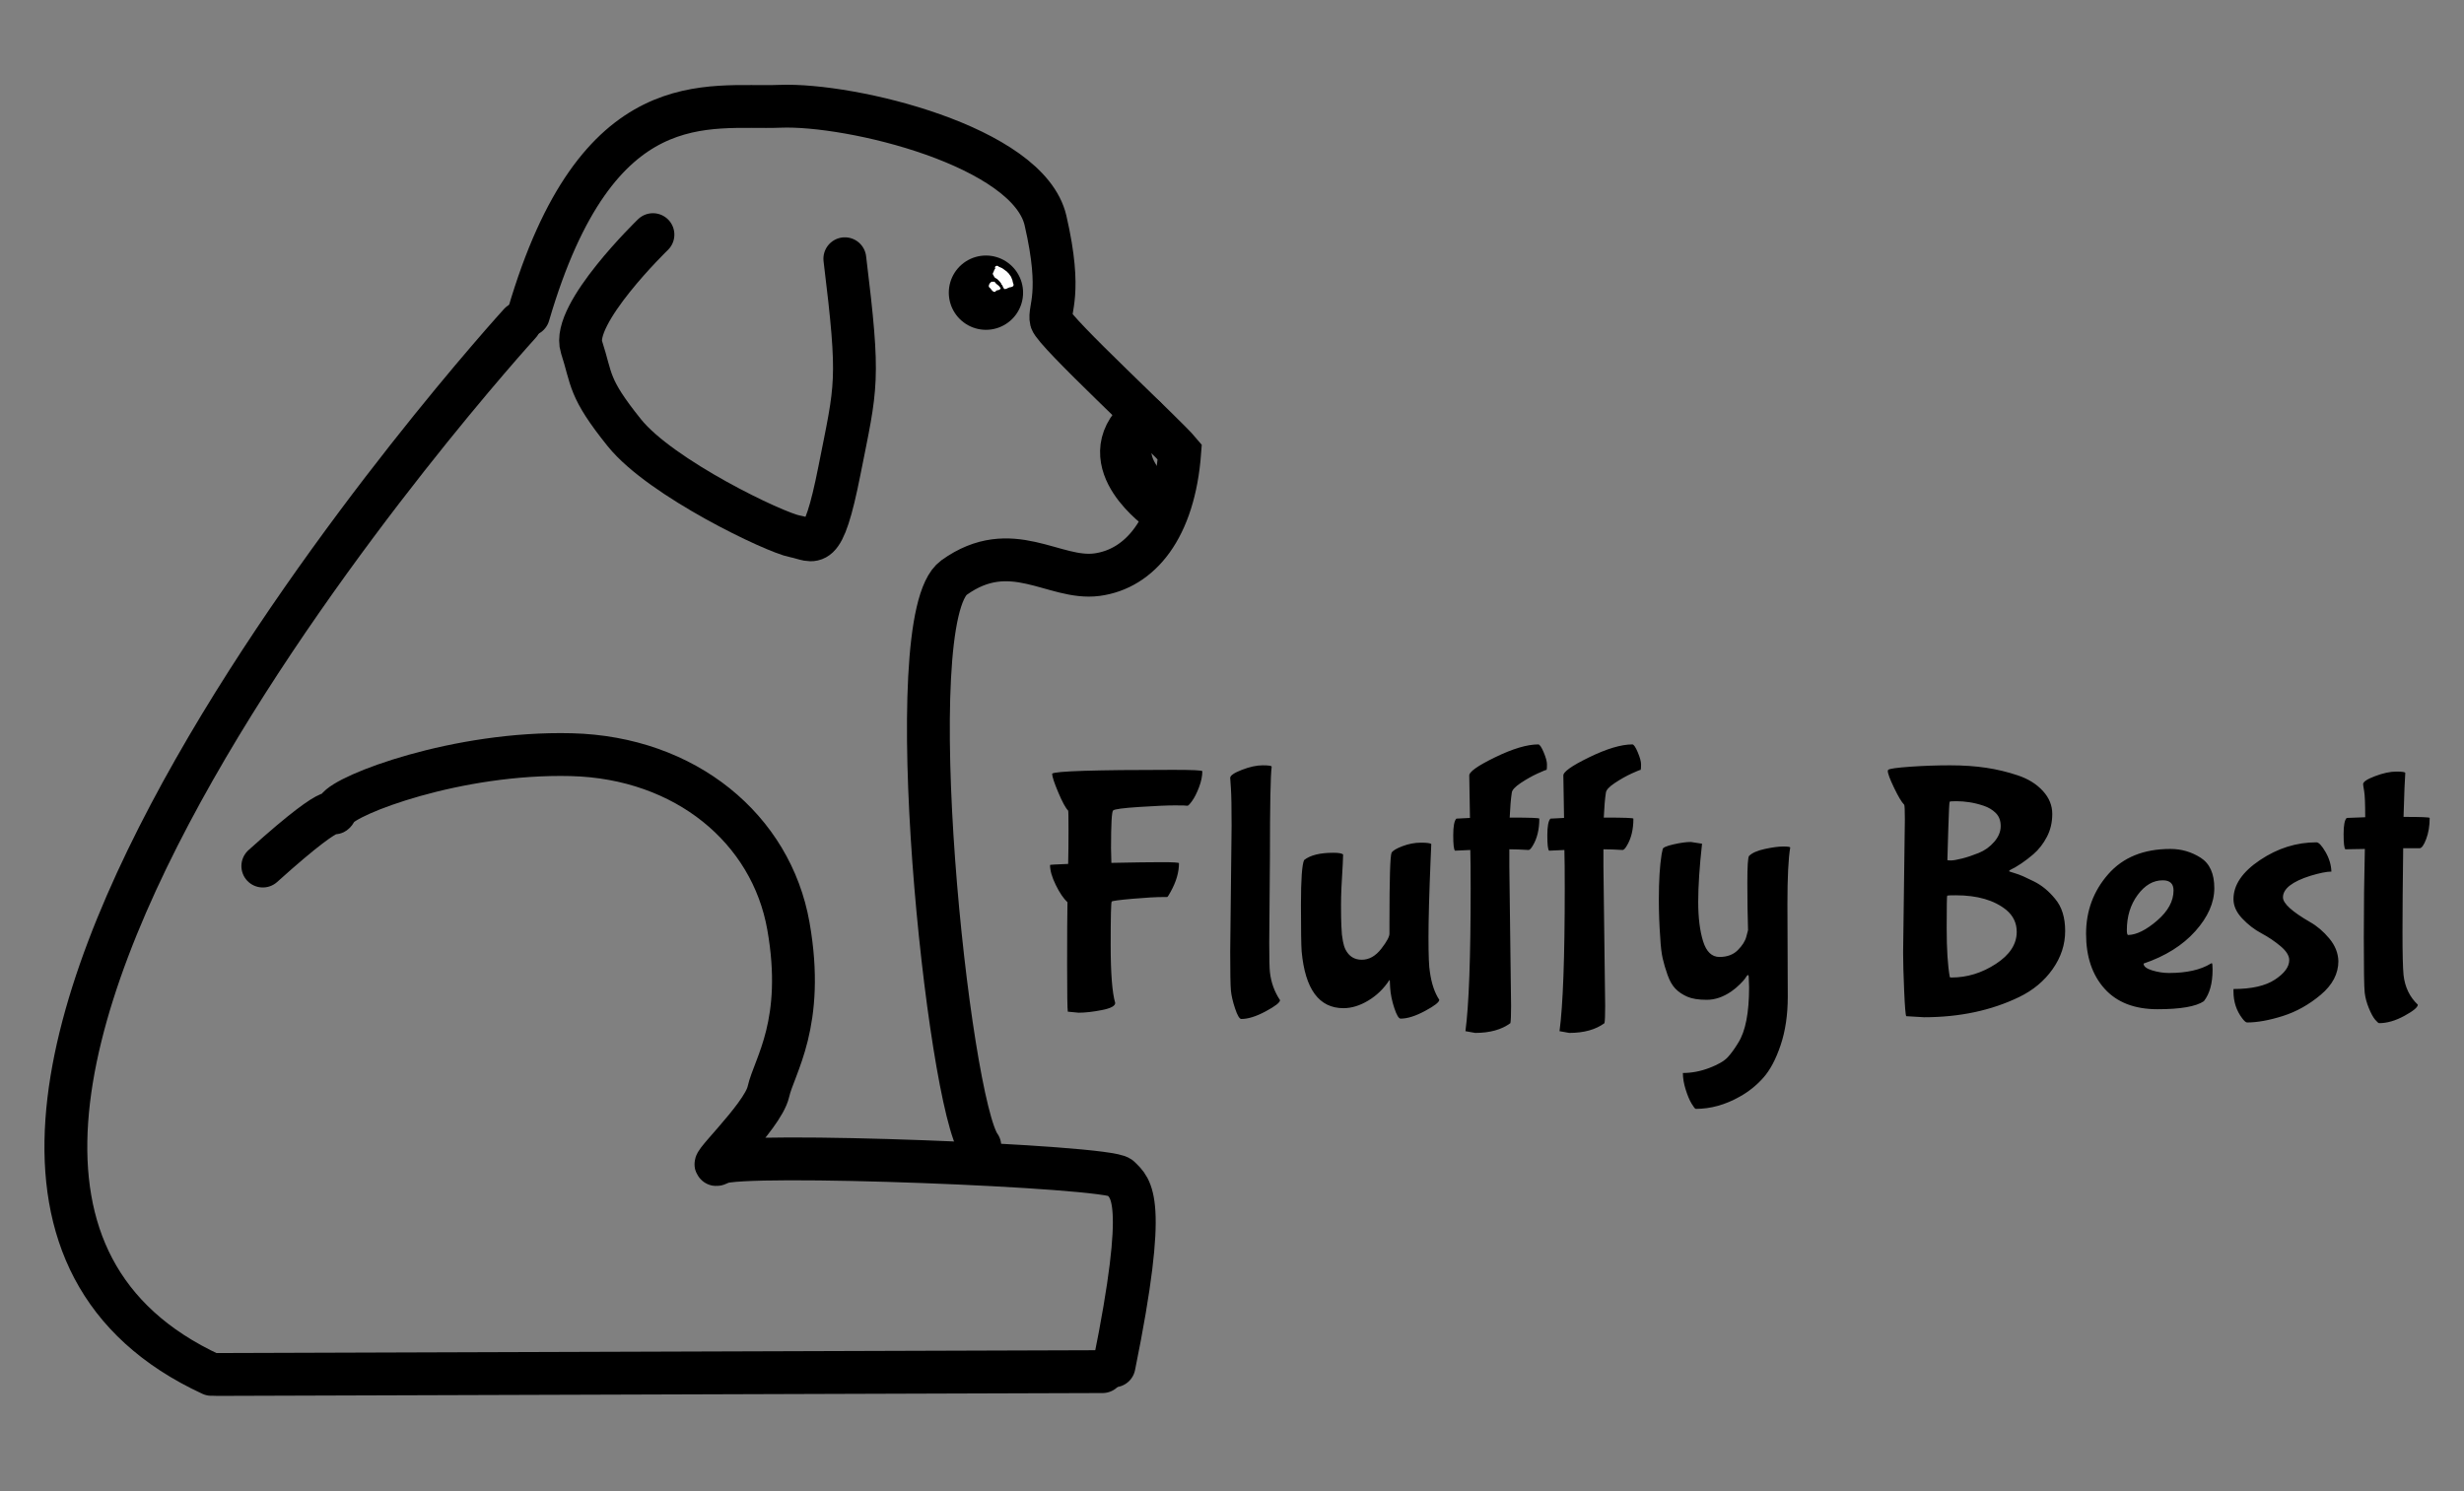 <?xml version="1.0" encoding="utf-8"?>
<!-- Generator: SketchAPI 2021.4.25.11 <https://api.sketch.io/> -->
<svg version="1.1" xmlns="http://www.w3.org/2000/svg" xmlns:xlink="http://www.w3.org/1999/xlink" xmlns:sketchjs="https://sketch.io/dtd/" sketchjs:metadata="eyJuYW1lIjoiRHJhd2luZy5za2V0Y2hwYWQiLCJzdXJmYWNlIjp7Im1ldGhvZCI6ImZpbGwiLCJibGVuZCI6Im5vcm1hbCIsImVuYWJsZWQiOnRydWUsIm9wYWNpdHkiOjEsInR5cGUiOiJwYXR0ZXJuIiwicGF0dGVybiI6eyJ0eXBlIjoicGF0dGVybiIsInJlZmxlY3QiOiJuby1yZWZsZWN0IiwicmVwZWF0IjoicmVwZWF0Iiwic21vb3RoaW5nIjpmYWxzZSwic3JjIjoidHJhbnNwYXJlbnRMaWdodCIsInN4IjoxLCJzeSI6MSwieDAiOjAuNSwieDEiOjEsInkwIjowLjUsInkxIjoxfX0sImNsaXBQYXRoIjp7ImVuYWJsZWQiOnRydWUsInN0eWxlIjp7InN0cm9rZVN0eWxlIjoiYmxhY2siLCJsaW5lV2lkdGgiOjF9fSwiZGVzY3JpcHRpb24iOiJNYWRlIHdpdGggU2tldGNocGFkIiwibWV0YWRhdGEiOnt9LCJleHBvcnREUEkiOjcyLCJleHBvcnRGb3JtYXQiOiJwbmciLCJleHBvcnRRdWFsaXR5IjowLjk1LCJ1bml0cyI6InB4Iiwid2lkdGgiOjg1NCwiaGVpZ2h0Ijo1MTcsInBhZ2VzIjpbeyJ3aWR0aCI6ODU0LCJoZWlnaHQiOjUxN31dLCJ1dWlkIjoiYmFmNjE5MTgtNGRhYS00ZWJjLTlhZDYtODk4M2UzMzUyMDJlIn0=" width="854" height="517" viewBox="0 0 854 517" sketchjs:version="2021.4.25.11">
<rect x="0" y="0" width="854" height="517" fill="#808080" stroke="none"/>
<polyline sketchjs:tool="polyline" style="fill: none; stroke: #000000; mix-blend-mode: source-over; stroke-dasharray: none; stroke-dashoffset: 0; stroke-linecap: round; stroke-linejoin: miter; stroke-miterlimit: 4; stroke-opacity: 1; stroke-width: 15;" points="0,1 310,0" transform="matrix(0.99,0,0,0.99,75.251,475.458)"/>
<path sketchjs:tool="path" style="fill: none; stroke: #000000; mix-blend-mode: source-over; stroke-dasharray: none; stroke-dashoffset: 0; stroke-linecap: round; stroke-linejoin: miter; stroke-miterlimit: 4; stroke-opacity: 1; stroke-width: 15;" d="M50.94 368 C-109.05 294 158.95 0 158.95 0 " transform="matrix(0.99,0,0,0.99,22.829,112.09)"/>
<path sketchjs:tool="path" style="fill: none; stroke: #000000; mix-blend-mode: source-over; stroke-dasharray: none; stroke-dashoffset: 0; stroke-linecap: round; stroke-linejoin: miter; stroke-miterlimit: 4; stroke-opacity: 1; stroke-width: 15;" d="M0 73.05 C24 -8.95 63 1.05 88 0.05 113 -0.95 175 14.05 181 40.05 187 66.05 182 71.05 183 75.05 184 79.05 223 115.05 228 121.05 226 148.05 214 162.05 199 164.05 184 166.05 169 150.71 149 165.05 129 179.38 147 349.05 158 364.05 " transform="matrix(0.99,0,0,0.99,183.173,36.796)"/>
<path sketchjs:tool="path" style="fill: none; stroke: #000000; mix-blend-mode: source-over; stroke-dasharray: none; stroke-dashoffset: 0; stroke-linecap: round; stroke-linejoin: miter; stroke-miterlimit: 4; stroke-opacity: 1; stroke-width: 15;" d="M298 214.05 C310 155.05 304 152.05 300 148.05 296 144.05 167 139.05 160 143.05 153 147.05 175 127.05 177 118.05 179 109.05 190 94.05 184 60.05 178 26.05 148 1.05 108 0.05 68 -0.95 29 14.05 26 19.05 23 24.05 30 12.05 0 39.05 " transform="matrix(0.99,0,0,0.99,91.093,261.548)"/>
<path sketchjs:tool="path" style="fill: none; stroke: #000000; mix-blend-mode: source-over; stroke-dasharray: none; stroke-dashoffset: 0; stroke-linecap: round; stroke-linejoin: miter; stroke-miterlimit: 4; stroke-opacity: 1; stroke-width: 15;" d="M0 0 L0.01 0.01 " transform="matrix(1,0,0,1,-127,354)"/>
<path sketchjs:tool="path" style="fill: none; stroke: #000000; mix-blend-mode: source-over; stroke-dasharray: none; stroke-dashoffset: 0; stroke-linecap: round; stroke-linejoin: miter; stroke-miterlimit: 4; stroke-opacity: 1; stroke-width: 15;" d="M92.52 8.44 C97.84 51.88 96.59 52.5 90.65 82.5 84.71 112.5 81.9 106.88 75.02 105.63 68.15 104.38 28.15 85.31 15.34 69.38 2.52 53.44 4.09 50.94 0.34 39.38 -3.41 27.81 25.34 0 25.34 0 " transform="matrix(0.99,0,0,0.99,201.218,81.333)"/>
<path sketchjs:tool="pencil" style="fill: none; stroke: #000000; mix-blend-mode: source-over; stroke-dasharray: none; stroke-dashoffset: 0; stroke-linecap: round; stroke-linejoin: miter; stroke-miterlimit: 4; stroke-opacity: 1; stroke-width: 26;" d="M0 0 L0.01 0.01 " transform="matrix(0.99,0,0,0.99,341.713,101.446)"/>
<path sketchjs:tool="pencil" style="fill: none; stroke: #ffffff; mix-blend-mode: source-over; stroke-dasharray: none; stroke-dashoffset: 0; stroke-linecap: round; stroke-linejoin: miter; stroke-miterlimit: 4; stroke-opacity: 1; stroke-width: 2.6;" d="M7.14 3.08 C7.14 3.08 7.14 3.08 7.14 3.08 7.14 3.08 7.14 3.08 7.14 3.08 7.14 3.08 7.14 3.05 7.13 3.03 7.11 2.96 7.01 2.78 6.94 2.66 6.87 2.54 6.78 2.4 6.71 2.31 6.66 2.25 6.62 2.21 6.57 2.17 6.51 2.12 6.43 2.07 6.36 2.03 6.28 1.99 6.2 1.95 6.12 1.92 6.03 1.88 5.93 1.85 5.84 1.82 5.74 1.79 5.66 1.77 5.55 1.75 5.39 1.72 5.15 1.68 4.95 1.66 4.75 1.63 4.5 1.61 4.33 1.6 4.21 1.59 4.07 1.57 4.02 1.58 4 1.58 4.01 1.59 3.99 1.59 3.94 1.6 3.79 1.63 3.69 1.65 3.59 1.67 3.48 1.68 3.38 1.69 3.28 1.7 3.18 1.71 3.08 1.73 2.96 1.76 2.81 1.8 2.72 1.84 2.67 1.87 2.65 1.89 2.6 1.92 2.53 1.96 2.43 1.99 2.36 2.04 2.31 2.08 2.27 2.11 2.23 2.16 2.18 2.21 2.13 2.27 2.09 2.34 2.04 2.41 2.02 2.51 1.97 2.57 1.93 2.62 1.88 2.65 1.84 2.7 1.79 2.76 1.75 2.84 1.71 2.91 1.67 2.99 1.62 3.07 1.59 3.16 1.55 3.25 1.53 3.35 1.5 3.44 1.47 3.54 1.45 3.63 1.43 3.73 1.41 3.83 1.38 4.03 1.38 4.03 1.38 4.03 1.38 4.03 1.38 4.03 1.38 4.03 1.39 4.26 1.41 4.33 1.42 4.37 1.44 4.37 1.45 4.41 1.48 4.47 1.5 4.62 1.54 4.69 1.56 4.74 1.59 4.76 1.62 4.8 1.66 4.85 1.71 4.9 1.77 4.94 1.83 4.99 1.9 5.03 1.98 5.08 2.08 5.15 2.22 5.26 2.33 5.33 2.41 5.38 2.48 5.42 2.56 5.46 2.64 5.5 2.74 5.53 2.83 5.56 2.92 5.59 3.02 5.62 3.12 5.64 3.22 5.66 3.31 5.68 3.41 5.7 3.51 5.72 3.62 5.74 3.72 5.75 3.82 5.76 3.92 5.77 4.02 5.78 4.12 5.79 4.23 5.8 4.33 5.81 4.44 5.82 4.6 5.84 4.65 5.83 4.67 5.83 4.66 5.83 4.68 5.82 4.73 5.8 4.92 5.72 5.04 5.66 5.16 5.6 5.31 5.51 5.4 5.44 5.46 5.39 5.5 5.35 5.54 5.3 5.59 5.24 5.64 5.17 5.68 5.1 5.72 5.03 5.77 4.94 5.8 4.86 5.84 4.77 5.86 4.68 5.89 4.59 5.92 4.5 5.95 4.4 5.97 4.3 5.99 4.2 6.03 4.1 6.03 4 6.03 3.9 6.01 3.8 5.99 3.7 5.96 3.58 5.93 3.46 5.88 3.34 5.83 3.22 5.75 3.07 5.69 2.98 5.65 2.92 5.61 2.9 5.57 2.85 5.52 2.79 5.49 2.69 5.44 2.63 5.4 2.58 5.36 2.53 5.31 2.49 5.25 2.44 5.18 2.4 5.11 2.36 5.03 2.32 4.95 2.28 4.86 2.24 4.77 2.2 4.68 2.17 4.59 2.14 4.5 2.11 4.4 2.09 4.3 2.07 4.2 2.05 4.1 2.03 4 2.01 3.9 1.99 3.73 1.96 3.7 1.96 3.69 1.96 3.7 1.96 3.69 1.96 3.66 1.96 3.48 2 3.38 2.01 3.28 2.02 3.15 2.02 3.08 2.04 3.04 2.05 3.03 2.05 3 2.07 2.96 2.09 2.91 2.14 2.87 2.18 2.82 2.23 2.78 2.3 2.73 2.35 2.68 2.4 2.61 2.44 2.56 2.49 2.51 2.54 2.46 2.6 2.42 2.66 2.37 2.73 2.33 2.79 2.29 2.89 2.23 3.03 2.14 3.29 2.12 3.44 2.1 3.54 2.11 3.64 2.12 3.7 2.12 3.73 2.13 3.73 2.14 3.76 2.16 3.82 2.19 3.98 2.22 4.05 2.24 4.09 2.26 4.11 2.28 4.15 2.31 4.22 2.36 4.32 2.39 4.41 2.42 4.5 2.44 4.62 2.48 4.69 2.5 4.74 2.53 4.75 2.56 4.8 2.62 4.88 2.74 5.06 2.82 5.15 2.88 5.21 2.93 5.25 2.99 5.29 3.06 5.34 3.13 5.38 3.21 5.42 3.29 5.46 3.38 5.5 3.47 5.53 3.56 5.56 3.66 5.59 3.75 5.61 3.85 5.64 3.94 5.66 4.04 5.68 4.14 5.7 4.24 5.72 4.34 5.73 4.44 5.75 4.55 5.76 4.65 5.77 4.75 5.78 4.86 5.79 4.96 5.8 5.06 5.81 5.22 5.82 5.27 5.82 5.29 5.82 5.29 5.82 5.3 5.82 5.35 5.81 5.57 5.7 5.66 5.65 5.72 5.62 5.74 5.59 5.79 5.55 5.88 5.48 6.04 5.35 6.12 5.26 6.18 5.19 6.22 5.14 6.26 5.07 6.31 5 6.35 4.92 6.39 4.84 6.43 4.76 6.46 4.67 6.49 4.58 6.52 4.49 6.54 4.39 6.57 4.29 6.59 4.19 6.62 4.1 6.64 4 6.66 3.9 6.67 3.79 6.68 3.69 6.69 3.59 6.71 3.48 6.72 3.38 6.73 3.28 6.74 3.18 6.75 3.08 6.76 2.98 6.76 2.87 6.77 2.76 6.77 2.66 6.79 2.5 6.78 2.45 6.78 2.43 6.78 2.44 6.77 2.42 6.75 2.37 6.66 2.17 6.6 2.05 6.53 1.93 6.45 1.78 6.38 1.69 6.33 1.63 6.28 1.6 6.24 1.55 6.19 1.49 6.16 1.41 6.11 1.35 6.06 1.3 6.01 1.26 5.96 1.21 5.91 1.15 5.87 1.08 5.82 1.02 5.77 0.97 5.72 0.92 5.66 0.88 5.59 0.83 5.52 0.79 5.44 0.75 5.36 0.71 5.28 0.67 5.19 0.64 5.1 0.61 5 0.58 4.91 0.55 4.81 0.52 4.72 0.5 4.62 0.48 4.52 0.46 4.42 0.44 4.32 0.43 4.22 0.41 4.04 0.39 4.01 0.39 4 0.39 4 0.39 4 0.39 3.98 0.39 3.94 0.42 3.9 0.44 3.83 0.47 3.71 0.51 3.64 0.55 3.59 0.58 3.56 0.6 3.52 0.64 3.47 0.68 3.43 0.75 3.38 0.8 3.33 0.85 3.25 0.89 3.2 0.94 3.15 0.99 3.11 1.06 3.06 1.11 3.01 1.16 2.93 1.2 2.88 1.25 2.83 1.3 2.78 1.36 2.74 1.42 2.69 1.49 2.65 1.56 2.61 1.64 2.57 1.72 2.53 1.81 2.5 1.9 2.47 1.99 2.44 2.08 2.42 2.18 2.39 2.28 2.37 2.38 2.35 2.48 2.33 2.58 2.31 2.68 2.3 2.78 2.28 2.88 2.27 2.99 2.26 3.09 2.25 3.19 2.23 3.3 2.23 3.4 2.23 3.51 2.26 3.65 2.29 3.72 2.3 3.76 2.32 3.77 2.34 3.81 2.39 3.89 2.5 4.08 2.57 4.17 2.62 4.23 2.66 4.27 2.72 4.31 2.78 4.36 2.85 4.4 2.92 4.44 3 4.48 3.08 4.53 3.17 4.56 3.26 4.6 3.35 4.62 3.44 4.65 3.53 4.68 3.63 4.7 3.73 4.72 3.83 4.74 3.93 4.76 4.03 4.78 4.13 4.8 4.24 4.82 4.34 4.82 4.44 4.82 4.55 4.79 4.65 4.78 4.75 4.77 4.89 4.76 4.96 4.74 5 4.73 5 4.73 5.04 4.71 5.12 4.67 5.31 4.56 5.4 4.49 5.46 4.44 5.5 4.41 5.54 4.36 5.59 4.3 5.63 4.23 5.67 4.16 5.71 4.08 5.75 4 5.79 3.92 5.83 3.83 5.86 3.74 5.89 3.65 5.92 3.56 5.95 3.46 5.97 3.36 5.99 3.26 6.01 3.18 6.03 3.06 6.06 2.89 6.11 2.62 6.1 2.45 6.1 2.33 6.07 2.24 6.04 2.13 6.01 2.01 5.96 1.89 5.91 1.77 5.85 1.65 5.76 1.51 5.71 1.4 5.67 1.31 5.65 1.21 5.61 1.14 5.58 1.09 5.56 1.07 5.52 1.02 5.45 0.93 5.33 0.77 5.24 0.68 5.18 0.62 5.12 0.58 5.06 0.54 4.99 0.49 4.92 0.45 4.84 0.41 4.76 0.37 4.67 0.34 4.58 0.31 4.49 0.28 4.39 0.25 4.29 0.22 4.19 0.2 4.1 0.18 4 0.16 3.9 0.14 3.79 0.13 3.69 0.11 3.59 0.1 3.49 0.08 3.39 0.07 3.29 0.06 3.18 0.05 3.08 0.04 2.98 0.03 2.87 0.03 2.77 0.02 2.66 0.01 2.56 -0.01 2.45 0 2.34 0.01 2.23 0.04 2.12 0.07 2 0.11 1.88 0.16 1.76 0.22 1.64 0.28 1.49 0.36 1.4 0.43 1.34 0.47 1.3 0.51 1.26 0.56 1.21 0.62 1.16 0.68 1.12 0.75 1.07 0.82 1.04 0.92 1 0.99 0.97 1.04 0.93 1.07 0.89 1.12 0.85 1.18 0.8 1.26 0.76 1.34 0.72 1.42 0.67 1.5 0.64 1.59 0.6 1.68 0.57 1.77 0.55 1.87 0.52 1.97 0.51 2.07 0.49 2.17 0.47 2.27 0.45 2.37 0.43 2.47 0.41 2.57 0.4 2.67 0.39 2.77 0.38 2.87 0.37 2.98 0.36 3.08 0.35 3.18 0.35 3.29 0.34 3.39 0.33 3.5 0.33 3.6 0.32 3.71 0.32 3.81 0.3 3.97 0.31 4.02 0.31 4.04 0.32 4.03 0.32 4.05 0.33 4.1 0.35 4.25 0.38 4.35 0.42 4.47 0.48 4.62 0.53 4.71 0.56 4.77 0.59 4.8 0.63 4.84 0.68 4.89 0.74 4.94 0.8 4.98 0.87 5.03 0.94 5.07 1.02 5.11 1.1 5.15 1.19 5.19 1.28 5.22 1.37 5.25 1.47 5.28 1.56 5.3 1.66 5.33 1.75 5.35 1.85 5.37 1.95 5.39 2.06 5.4 2.16 5.42 2.26 5.43 2.36 5.45 2.46 5.46 2.56 5.47 2.67 5.48 2.77 5.49 2.87 5.5 2.98 5.52 3.08 5.51 3.19 5.5 3.3 5.48 3.41 5.45 3.53 5.41 3.65 5.36 3.77 5.3 3.89 5.24 4.05 5.17 4.14 5.1 4.2 5.06 4.23 5.02 4.27 4.97 4.32 4.91 4.37 4.85 4.41 4.78 4.46 4.71 4.49 4.62 4.53 4.54 4.57 4.45 4.6 4.36 4.63 4.27 4.66 4.18 4.69 4.08 4.71 3.98 4.73 3.88 4.75 3.79 4.77 3.69 4.79 3.59 4.82 3.38 4.82 3.38 4.82 3.38 4.82 3.38 4.82 3.38 4.82 3.38 4.72 3.1 4.67 3.01 4.64 2.96 4.62 2.93 4.58 2.89 4.54 2.84 4.48 2.79 4.42 2.75 4.35 2.7 4.28 2.66 4.2 2.62 4.12 2.58 4.03 2.53 3.94 2.51 3.86 2.49 3.74 2.49 3.7 2.5 3.68 2.5 3.68 2.5 3.67 2.51 3.64 2.52 3.6 2.55 3.56 2.58 3.51 2.62 3.46 2.67 3.42 2.72 3.37 2.78 3.33 2.85 3.29 2.92 3.25 3 3.2 3.08 3.17 3.17 3.13 3.26 3.11 3.35 3.08 3.44 3.05 3.53 3 3.73 3 3.73 3 3.73 3 3.73 3 3.73 3 3.73 3.01 3.76 3.02 3.78 3.04 3.81 3.08 3.87 3.12 3.91 3.17 3.96 3.23 4.01 3.29 4.05 3.36 4.1 3.44 4.14 3.52 4.18 3.6 4.22 3.69 4.25 3.78 4.28 3.87 4.31 4.06 4.37 4.06 4.37 4.06 4.37 4.06 4.37 4.06 4.37 4.06 4.37 4.36 4.23 4.45 4.16 4.51 4.12 4.54 4.08 4.58 4.03 4.63 3.97 4.67 3.92 4.72 3.84 4.79 3.71 4.87 3.48 4.92 3.33 4.96 3.22 4.98 3.16 5.01 3.04 5.05 2.88 5.11 2.61 5.11 2.44 5.11 2.32 5.09 2.24 5.07 2.13 5.04 2.02 5 1.9 4.95 1.78 4.9 1.66 4.82 1.5 4.76 1.41 4.72 1.35 4.69 1.32 4.64 1.28 4.59 1.23 4.53 1.2 4.46 1.14 4.36 1.06 4.23 0.93 4.12 0.86 4.04 0.8 3.97 0.77 3.89 0.73 3.81 0.69 3.72 0.66 3.63 0.63 3.54 0.6 3.44 0.57 3.35 0.54 3.25 0.51 3.16 0.49 3.06 0.47 2.96 0.45 2.86 0.43 2.76 0.42 2.66 0.4 2.55 0.39 2.45 0.38 2.35 0.37 2.24 0.36 2.14 0.35 2.04 0.34 1.93 0.34 1.83 0.33 1.73 0.33 1.57 0.31 1.52 0.32 1.5 0.32 1.5 0.33 1.48 0.33 1.43 0.34 1.26 0.37 1.19 0.39 1.15 0.41 1.12 0.42 1.09 0.44 1.05 0.47 1.01 0.51 0.96 0.57 0.86 0.68 0.65 0.91 0.54 1.09 0.44 1.25 0.38 1.41 0.32 1.59 0.26 1.77 0.22 1.97 0.18 2.17 0.14 2.37 0.11 2.58 0.09 2.78 0.07 2.98 0.05 3.22 0.04 3.39 0.03 3.51 0.03 3.6 0.02 3.71 0.01 3.81 -0.01 3.92 0 4.02 0.01 4.13 0.07 4.35 0.07 4.35 " transform="matrix(0.99,0,0,0.99,339.591,92.209)"/>
<path sketchjs:tool="pencil" style="fill: #ffffff; stroke: #000000; mix-blend-mode: source-over; paint-order: stroke fill markers; fill-opacity: 1; stroke-dasharray: none; stroke-dashoffset: 0; stroke-linecap: round; stroke-linejoin: miter; stroke-miterlimit: 4; stroke-opacity: 1; stroke-width: 8.4;" d="M3.09 3.87 C3.09 3.87 3.09 3.87 3.09 3.87 3.09 3.87 3.09 3.87 3.09 3.87 3.09 3.87 3.11 3.87 3.13 3.87 3.16 3.87 3.2 3.88 3.24 3.89 3.28 3.9 3.33 3.91 3.36 3.92 3.38 3.92 3.38 3.93 3.4 3.93 3.43 3.93 3.47 3.94 3.52 3.94 3.58 3.94 3.67 3.94 3.75 3.94 3.83 3.94 3.91 3.95 3.99 3.95 4.08 3.95 4.18 3.95 4.26 3.92 4.34 3.9 4.41 3.86 4.47 3.81 4.53 3.76 4.58 3.71 4.64 3.64 4.73 3.54 4.85 3.39 4.96 3.26 5.08 3.12 5.23 2.95 5.32 2.83 5.38 2.74 5.41 2.68 5.45 2.6 5.49 2.52 5.52 2.41 5.55 2.34 5.57 2.29 5.59 2.27 5.61 2.22 5.63 2.16 5.65 2.07 5.67 1.99 5.69 1.91 5.71 1.83 5.72 1.76 5.73 1.69 5.72 1.63 5.73 1.56 5.74 1.49 5.76 1.4 5.77 1.33 5.78 1.27 5.78 1.23 5.78 1.17 5.78 1.1 5.79 1.02 5.78 0.94 5.77 0.86 5.73 0.77 5.7 0.7 5.67 0.64 5.65 0.58 5.61 0.53 5.56 0.47 5.49 0.42 5.41 0.38 5.31 0.32 5.17 0.28 5.03 0.24 4.87 0.19 4.66 0.14 4.49 0.11 4.34 0.08 4.2 0.07 4.06 0.06 3.94 0.05 3.83 0.05 3.71 0.04 3.58 0.03 3.44 0.02 3.32 0.01 3.21 0 3.1 0 3.01 0 2.95 0 2.91 0 2.85 0 2.78 0 2.68 0 2.62 0 2.57 0 2.54 0 2.5 0 2.46 0 2.42 0 2.38 0 2.34 0 2.31 0 2.27 0 2.23 0 2.19 0 2.15 0 2.11 0 2.08 0 2.03 0 1.95 0 1.82 0 1.72 0 1.63 0 1.53 -0.01 1.45 0 1.38 0.01 1.32 0.02 1.25 0.03 1.18 0.05 1.12 0.07 1.05 0.09 0.98 0.11 0.91 0.13 0.85 0.16 0.8 0.19 0.77 0.21 0.72 0.25 0.65 0.31 0.56 0.42 0.51 0.5 0.47 0.56 0.47 0.61 0.44 0.67 0.41 0.75 0.36 0.85 0.32 0.95 0.27 1.07 0.23 1.23 0.19 1.37 0.15 1.5 0.09 1.65 0.07 1.77 0.05 1.86 0.06 1.95 0.05 2.03 0.04 2.1 0.03 2.16 0.02 2.23 0.01 2.32 0.01 2.44 0.01 2.54 0.01 2.63 0 2.7 0 2.78 0 2.85 0 2.91 0 2.97 0 3.04 0.03 3.11 0.03 3.17 0.03 3.22 0.02 3.27 0.03 3.32 0.04 3.38 0.07 3.45 0.09 3.52 0.12 3.6 0.15 3.68 0.19 3.76 0.23 3.84 0.27 3.92 0.33 4 0.4 4.1 0.5 4.23 0.59 4.33 0.67 4.42 0.75 4.49 0.85 4.57 0.97 4.67 1.14 4.8 1.27 4.89 1.37 4.96 1.43 5 1.54 5.06 1.69 5.14 1.94 5.25 2.12 5.31 2.26 5.36 2.37 5.39 2.51 5.43 2.67 5.47 2.86 5.53 3.01 5.56 3.12 5.58 3.21 5.6 3.32 5.61 3.44 5.62 3.6 5.63 3.71 5.62 3.8 5.61 3.86 5.6 3.95 5.57 4.06 5.53 4.21 5.44 4.31 5.37 4.4 5.31 4.45 5.24 4.53 5.16 4.63 5.05 4.76 4.9 4.85 4.78 4.92 4.68 4.96 4.59 5.02 4.48 5.09 4.35 5.16 4.2 5.22 4.05 5.28 3.9 5.33 3.75 5.36 3.59 5.39 3.43 5.42 3.21 5.42 3.09 5.42 3.02 5.41 2.97 5.4 2.93 5.39 2.89 5.38 2.87 5.36 2.84 5.33 2.81 5.25 2.77 5.25 2.77 " transform="matrix(0.99,0,0,0.99,339.737,94.366)"/>
<path sketchjs:tool="path" style="fill: #ffffff; stroke: #ffffff; mix-blend-mode: source-over; paint-order: stroke fill markers; fill-opacity: 1; stroke-dasharray: none; stroke-dashoffset: 0; stroke-linecap: round; stroke-linejoin: miter; stroke-miterlimit: 4; stroke-opacity: 1; stroke-width: 1;" d="M2.35 0.02 C5.67 -0.41 7.35 6.43 7.35 6.43 5.9 8.57 4.93 8.65 4.93 8.65 3.35 6.73 0.2 2.91 0.2 2.87 0.2 2.83 -0.97 0.45 2.35 0.02 z" transform="matrix(0.99,0,0,0.99,342.519,92.842)"/>
<path sketchjs:tool="path" style="fill: #ffffff; stroke: #ffffff; mix-blend-mode: source-over; paint-order: stroke fill markers; fill-opacity: 1; stroke-dasharray: none; stroke-dashoffset: 0; stroke-linecap: round; stroke-linejoin: miter; stroke-miterlimit: 4; stroke-opacity: 1; stroke-width: 1;" d="M1.45 0 C3.52 1.56 4.38 3.4 4.38 3.4 3.97 4.02 2.7 4.61 2.54 4.53 2.39 4.45 0.08 2.85 0 2.34 -0.07 1.84 1.33 0 1.33 0 " transform="matrix(0.99,0,0,0.99,339.735,99.204)"/>
<path sketchjs:tool="pencil" style="fill: none; stroke: #000000; mix-blend-mode: source-over; stroke-dasharray: none; stroke-dashoffset: 0; stroke-linecap: round; stroke-linejoin: miter; stroke-miterlimit: 4; stroke-opacity: 1; stroke-width: 8.4;" d="M4.21 0 C4.21 0 4.23 0.01 4.25 0.03 4.31 0.08 4.49 0.2 4.65 0.33 4.93 0.55 5.43 1.01 5.75 1.26 5.98 1.45 6.2 1.6 6.37 1.73 6.49 1.82 6.57 1.87 6.68 1.97 6.83 2.09 7.04 2.28 7.17 2.42 7.27 2.52 7.32 2.61 7.42 2.71 7.54 2.84 7.72 2.95 7.87 3.12 8.05 3.32 8.24 3.67 8.38 3.87 8.47 4 8.55 4.09 8.61 4.19 8.66 4.27 8.68 4.32 8.72 4.4 8.78 4.51 8.88 4.68 8.94 4.8 8.99 4.9 9.02 5.01 9.05 5.09 9.08 5.15 9.12 5.25 9.12 5.25 9.12 5.25 9.12 5.25 9.12 5.25 9.12 5.25 9.08 5.27 9.05 5.27 8.98 5.27 8.85 5.25 8.74 5.2 8.6 5.13 8.43 4.97 8.3 4.84 8.17 4.72 8.07 4.57 7.96 4.47 7.87 4.39 7.79 4.34 7.69 4.28 7.58 4.21 7.43 4.15 7.31 4.09 7.2 4.03 7.07 3.96 7 3.93 6.97 3.92 6.95 3.92 6.93 3.91 6.91 3.9 6.89 3.89 6.86 3.89 6.81 3.89 6.69 3.92 6.63 3.94 6.59 3.95 6.58 3.96 6.54 3.97 6.46 4 6.27 4.07 6.15 4.13 6.03 4.19 5.95 4.25 5.82 4.33 5.64 4.45 5.38 4.64 5.18 4.79 4.99 4.93 4.84 5.03 4.64 5.18 4.37 5.38 3.99 5.68 3.7 5.88 3.46 6.04 3.2 6.22 3.01 6.29 2.9 6.33 2.8 6.34 2.72 6.35 2.66 6.36 2.62 6.36 2.57 6.37 2.52 6.38 2.47 6.4 2.42 6.39 2.38 6.38 2.34 6.35 2.3 6.3 2.21 6.19 2.07 5.91 1.98 5.68 1.88 5.41 1.82 5.09 1.77 4.76 1.71 4.4 1.7 3.93 1.66 3.59 1.63 3.33 1.61 3.04 1.58 2.89 1.57 2.82 1.55 2.76 1.54 2.73 1.53 2.72 1.53 2.7 1.52 2.7 1.5 2.7 1.49 2.8 1.47 2.9 1.42 3.16 1.38 3.76 1.28 4.3 1.13 5.05 0.82 6.27 0.6 6.96 0.45 7.41 0.25 7.73 0.16 8.06 0.09 8.31 0.06 8.57 0.04 8.75 0.02 8.87 0.02 8.96 0.01 9.06 0 9.17 -0.01 9.29 0 9.38 0 9.44 0.01 9.47 0.03 9.53 0.05 9.6 0.1 9.71 0.14 9.78 0.17 9.83 0.18 9.86 0.23 9.9 0.3 9.96 0.44 10.02 0.56 10.06 0.68 10.1 0.8 10.11 0.93 10.12 1.06 10.13 1.18 10.12 1.32 10.09 1.49 10.06 1.68 9.98 1.88 9.92 2.1 9.85 2.38 9.76 2.58 9.68 2.74 9.62 2.86 9.54 2.99 9.48 3.12 9.42 3.26 9.36 3.37 9.31 3.46 9.27 3.53 9.23 3.62 9.18 3.72 9.13 3.83 9.06 3.93 9.01 4.01 8.97 4.1 8.94 4.15 8.92 4.18 8.91 4.19 8.91 4.22 8.9 4.26 8.89 4.32 8.87 4.37 8.87 4.42 8.87 4.47 8.86 4.53 8.88 4.66 8.92 4.9 9.12 5.04 9.24 5.15 9.33 5.22 9.43 5.3 9.52 5.38 9.6 5.46 9.69 5.53 9.75 5.58 9.8 5.67 9.86 5.67 9.86 5.67 9.86 5.67 9.86 5.67 9.86 5.67 9.86 5.67 9.86 5.67 9.86 5.67 9.86 5.76 9.58 5.79 9.44 5.81 9.31 5.83 9.06 5.83 9.06 " transform="matrix(0.99,0,0,0.99,339.01,94.175)"/>
<path sketchjs:tool="pencil" style="fill: #ffffff; stroke: #000000; mix-blend-mode: source-over; paint-order: stroke fill markers; fill-opacity: 1; stroke-dasharray: none; stroke-dashoffset: 0; stroke-linecap: round; stroke-linejoin: miter; stroke-miterlimit: 4; stroke-opacity: 1; stroke-width: 8.4;" d="M1 1.12 C1 1.12 1 1.12 1 1.12 1 1.12 1 1.12 1 1.12 1 1.12 0.95 1.07 0.93 1.05 0.91 1.03 0.9 1.02 0.88 1.01 0.87 1 0.85 0.98 0.84 0.97 0.83 0.96 0.82 0.95 0.8 0.94 0.78 0.92 0.74 0.89 0.71 0.87 0.68 0.85 0.66 0.82 0.63 0.8 0.6 0.78 0.57 0.76 0.54 0.73 0.49 0.69 0.42 0.61 0.38 0.57 0.35 0.54 0.33 0.52 0.31 0.5 0.29 0.48 0.29 0.47 0.27 0.45 0.24 0.41 0.21 0.36 0.18 0.3 0.14 0.23 0.06 0.11 0.03 0.06 0.02 0.03 0 0 0 0 " transform="matrix(0.99,0,0,0.99,346.99,95.235)"/>
<path sketchjs:tool="pencil" style="fill: #ffffff; stroke: #ffffff; mix-blend-mode: source-over; paint-order: stroke fill markers; fill-opacity: 1; stroke-dasharray: none; stroke-dashoffset: 0; stroke-linecap: round; stroke-linejoin: miter; stroke-miterlimit: 4; stroke-opacity: 1; stroke-width: 1;" d="M0 0 C0 0 0 0 0 0 0 0 0 0 0 0 0 0 0.05 0.01 0.09 0.02 0.16 0.04 0.3 0.07 0.4 0.1 0.49 0.13 0.56 0.17 0.65 0.21 0.74 0.25 0.84 0.27 0.95 0.32 1.08 0.37 1.22 0.47 1.35 0.52 1.46 0.57 1.55 0.58 1.65 0.63 1.74 0.68 1.82 0.73 1.92 0.8 2.05 0.89 2.27 1.03 2.38 1.12 2.45 1.17 2.48 1.21 2.55 1.26 2.64 1.33 2.76 1.43 2.86 1.5 2.96 1.57 3.07 1.61 3.16 1.68 3.23 1.74 3.28 1.8 3.35 1.87 3.46 1.98 3.64 2.16 3.74 2.26 3.8 2.32 3.84 2.34 3.9 2.41 4.02 2.55 4.27 2.92 4.39 3.09 4.46 3.19 4.5 3.24 4.55 3.32 4.6 3.4 4.67 3.49 4.71 3.56 4.74 3.61 4.74 3.64 4.76 3.69 4.78 3.76 4.81 3.85 4.84 3.92 4.86 3.98 4.89 4.02 4.91 4.08 4.94 4.15 4.97 4.24 5 4.31 5.02 4.37 5.04 4.43 5.06 4.47 5.07 4.5 5.08 4.51 5.09 4.54 5.11 4.58 5.13 4.65 5.15 4.7 5.16 4.75 5.17 4.8 5.18 4.85 5.19 4.9 5.19 4.96 5.2 5 5.2 5.03 5.2 5.05 5.21 5.08 5.22 5.12 5.23 5.19 5.25 5.24 5.27 5.29 5.3 5.36 5.31 5.4 5.32 5.43 5.32 5.45 5.33 5.48 5.34 5.5 5.34 5.53 5.35 5.55 5.36 5.58 5.37 5.61 5.38 5.64 5.39 5.66 5.39 5.69 5.4 5.71 5.41 5.74 5.41 5.76 5.42 5.79 5.43 5.82 5.45 5.85 5.46 5.88 5.47 5.9 5.47 5.93 5.48 5.95 5.48 5.97 5.49 6 5.49 6.02 5.5 6.05 5.51 6.07 5.51 6.1 5.51 6.12 5.51 6.15 5.5 6.17 5.49 6.19 5.47 6.2 5.46 6.22 5.45 6.23 5.44 6.25 5.42 6.26 5.39 6.28 5.33 6.3 5.29 6.31 5.24 6.33 5.19 6.34 5.15 6.35 5.12 6.36 5.09 6.38 5.06 6.39 5.04 6.4 5.01 6.4 4.99 6.41 4.97 6.42 4.95 6.42 4.92 6.43 4.88 6.44 4.81 6.44 4.76 6.45 4.71 6.45 4.65 6.45 4.61 6.46 4.58 6.47 4.55 6.48 4.52 6.49 4.5 6.5 4.47 6.51 4.45 6.51 4.42 6.52 4.4 6.51 4.37 6.52 4.34 6.53 4.31 6.55 4.28 6.56 4.25 6.58 4.22 6.6 4.19 6.61 4.17 6.62 4.15 6.62 4.12 6.63 4.08 6.65 4 6.68 3.96 6.7 3.93 6.71 3.91 6.72 3.89 6.73 3.86 6.74 3.83 6.76 3.8 6.77 3.78 6.78 3.76 6.79 3.74 6.8 3.72 6.81 3.69 6.8 3.66 6.81 3.63 6.82 3.6 6.84 3.57 6.86 3.54 6.88 3.51 6.89 3.48 6.91 3.45 6.93 3.39 6.97 3.39 6.97 3.39 6.97 3.39 6.97 3.39 6.97 3.39 6.97 3.39 6.97 3.39 6.97 " transform="matrix(0.99,0,0,0.99,345.347,92.707)"/>
<path sketchjs:tool="pencil" style="fill: #ffffff; stroke: #ffffff; mix-blend-mode: source-over; paint-order: stroke fill markers; fill-opacity: 1; stroke-dasharray: none; stroke-dashoffset: 0; stroke-linecap: round; stroke-linejoin: miter; stroke-miterlimit: 4; stroke-opacity: 1; stroke-width: 1;" d="M1.02 0 C1.02 0 1.02 0 1.02 0 1.02 0 1.01 0 1.01 0.01 1 0.04 0.98 0.17 0.97 0.24 0.96 0.3 0.95 0.35 0.93 0.4 0.91 0.45 0.88 0.51 0.86 0.56 0.84 0.59 0.83 0.61 0.81 0.65 0.78 0.71 0.75 0.81 0.72 0.88 0.69 0.94 0.66 1 0.64 1.04 0.63 1.07 0.63 1.08 0.62 1.11 0.61 1.15 0.58 1.22 0.56 1.27 0.54 1.3 0.52 1.33 0.51 1.36 0.5 1.38 0.49 1.4 0.48 1.42 0.46 1.46 0.43 1.54 0.41 1.58 0.39 1.62 0.37 1.63 0.35 1.67 0.32 1.72 0.3 1.78 0.27 1.83 0.25 1.87 0.23 1.89 0.21 1.92 0.19 1.95 0.16 1.97 0.14 2 0.13 2.02 0.12 2.04 0.11 2.06 0.1 2.08 0.1 2.11 0.09 2.13 0.08 2.14 0.07 2.15 0.06 2.16 0.05 2.17 0.04 2.19 0.03 2.21 0.02 2.23 0.02 2.26 0.01 2.28 0.01 2.3 -0.01 2.32 0 2.34 0.01 2.39 0.12 2.48 0.17 2.55 0.22 2.61 0.27 2.67 0.31 2.72 0.34 2.75 0.36 2.77 0.39 2.8 0.43 2.83 0.48 2.87 0.52 2.9 0.55 2.92 0.57 2.95 0.6 2.97 0.64 3 0.69 3.03 0.74 3.07 0.79 3.11 0.85 3.16 0.91 3.21 0.97 3.26 1.04 3.33 1.08 3.36 1.1 3.38 1.11 3.38 1.13 3.39 1.16 3.41 1.21 3.47 1.24 3.5 1.27 3.53 1.29 3.55 1.32 3.58 1.36 3.62 1.42 3.68 1.47 3.74 1.53 3.81 1.59 3.89 1.65 3.96 1.7 4.02 1.75 4.07 1.8 4.12 1.84 4.16 1.88 4.19 1.93 4.23 1.98 4.27 2.05 4.33 2.09 4.37 2.12 4.4 2.14 4.42 2.17 4.45 2.2 4.49 2.24 4.53 2.28 4.58 2.32 4.63 2.38 4.7 2.42 4.75 2.46 4.8 2.48 4.84 2.52 4.89 2.57 4.96 2.64 5.05 2.68 5.12 2.72 5.17 2.74 5.23 2.77 5.27 2.79 5.3 2.81 5.33 2.83 5.36 2.86 5.4 2.89 5.45 2.92 5.5 2.96 5.56 2.99 5.66 3.03 5.72 3.06 5.77 3.1 5.8 3.13 5.84 3.16 5.88 3.19 5.93 3.22 5.98 3.25 6.03 3.3 6.09 3.32 6.13 3.33 6.15 3.33 6.17 3.34 6.19 3.36 6.23 3.4 6.31 3.42 6.35 3.43 6.38 3.43 6.4 3.44 6.42 3.45 6.44 3.46 6.47 3.46 6.49 3.47 6.52 3.46 6.54 3.47 6.57 3.48 6.6 3.5 6.64 3.51 6.66 3.52 6.67 3.52 6.68 3.53 6.69 3.54 6.71 3.55 6.73 3.56 6.75 3.58 6.78 3.6 6.81 3.62 6.84 3.64 6.87 3.67 6.89 3.69 6.92 3.71 6.96 3.73 7.02 3.74 7.05 3.75 7.06 3.75 7.07 3.76 7.08 3.78 7.1 3.83 7.16 3.83 7.16 " transform="matrix(0.99,0,0,0.99,344.576,92.63)"/>
<path sketchjs:tool="pencil" style="fill: #ffffff; stroke: #ffffff; mix-blend-mode: source-over; paint-order: stroke fill markers; fill-opacity: 1; stroke-dasharray: none; stroke-dashoffset: 0; stroke-linecap: round; stroke-linejoin: miter; stroke-miterlimit: 4; stroke-opacity: 1; stroke-width: 1;" d="M1.24 0 C1.24 0 1.24 0 1.24 0 1.24 0 1.24 0 1.24 0 1.24 0 1.28 0.05 1.3 0.07 1.32 0.1 1.35 0.12 1.38 0.15 1.41 0.19 1.45 0.24 1.48 0.28 1.51 0.31 1.52 0.34 1.55 0.37 1.59 0.42 1.65 0.48 1.7 0.53 1.75 0.58 1.81 0.66 1.85 0.69 1.87 0.71 1.88 0.71 1.9 0.72 1.94 0.75 2.02 0.82 2.07 0.86 2.12 0.9 2.16 0.92 2.21 0.96 2.26 1 2.33 1.06 2.38 1.1 2.41 1.13 2.44 1.15 2.47 1.17 2.49 1.19 2.5 1.19 2.52 1.21 2.55 1.24 2.6 1.29 2.63 1.32 2.66 1.35 2.68 1.37 2.71 1.4 2.74 1.42 2.76 1.45 2.79 1.47 2.82 1.5 2.85 1.53 2.87 1.55 2.88 1.57 2.89 1.58 2.9 1.6 2.91 1.62 2.92 1.64 2.93 1.66 2.95 1.69 2.97 1.72 2.99 1.75 3.01 1.78 3.05 1.84 3.05 1.84 3.05 1.84 3.05 1.84 3.05 1.84 3.05 1.84 3.05 1.84 3.05 1.84 3.05 1.84 3.05 1.84 3.05 1.84 3.05 1.84 3.04 1.85 3.03 1.86 3.02 1.87 3.01 1.88 2.99 1.89 2.97 1.9 2.95 1.91 2.93 1.92 2.91 1.93 2.89 1.94 2.86 1.95 2.81 1.97 2.7 1.98 2.64 1.99 2.61 2 2.59 1.99 2.56 2 2.52 2.01 2.44 2.04 2.4 2.05 2.37 2.06 2.35 2.05 2.32 2.06 2.28 2.07 2.2 2.1 2.16 2.11 2.13 2.12 2.11 2.12 2.09 2.13 2.06 2.14 2.04 2.14 2.01 2.15 1.98 2.16 1.95 2.17 1.92 2.18 1.89 2.19 1.86 2.21 1.83 2.23 1.79 2.26 1.75 2.31 1.72 2.34 1.7 2.36 1.69 2.38 1.68 2.39 1.67 2.4 1.65 2.41 1.64 2.42 1.63 2.43 1.62 2.45 1.61 2.47 1.6 2.49 1.59 2.51 1.58 2.53 1.57 2.54 1.56 2.55 1.55 2.56 1.54 2.57 1.5 2.6 1.5 2.6 1.5 2.6 1.5 2.6 1.5 2.6 1.5 2.6 1.48 2.6 1.47 2.59 1.44 2.58 1.4 2.55 1.36 2.53 1.31 2.51 1.26 2.48 1.21 2.45 1.17 2.42 1.13 2.39 1.09 2.35 1.05 2.31 1.02 2.26 0.99 2.22 0.96 2.19 0.95 2.16 0.92 2.13 0.9 2.1 0.87 2.08 0.84 2.05 0.81 2.01 0.79 1.95 0.75 1.91 0.72 1.87 0.66 1.84 0.63 1.8 0.6 1.77 0.59 1.71 0.57 1.69 0.56 1.67 0.54 1.67 0.53 1.66 0.51 1.64 0.48 1.61 0.46 1.58 0.45 1.56 0.44 1.54 0.43 1.52 0.42 1.51 0.4 1.5 0.39 1.49 0.38 1.48 0.36 1.45 0.35 1.44 0.34 1.43 0.33 1.42 0.32 1.41 0.31 1.4 0.29 1.38 0.28 1.36 0.27 1.35 0.25 1.33 0.24 1.32 0.22 1.31 0.21 1.3 0.19 1.29 0.18 1.28 0.16 1.27 0.15 1.26 0.13 1.25 0.11 1.23 0.1 1.22 0.09 1.21 0.08 1.2 0.07 1.19 0.06 1.17 0.04 1.15 0.03 1.13 0.02 1.11 0 1.09 0 1.07 0 1.05 0 1.04 0 1.02 0 0.99 0.01 0.96 0.02 0.93 0.03 0.88 0.05 0.82 0.07 0.77 0.08 0.74 0.1 0.71 0.11 0.68 0.12 0.66 0.13 0.63 0.14 0.61 0.15 0.6 0.15 0.59 0.16 0.58 0.17 0.56 0.18 0.54 0.19 0.52 0.21 0.49 0.23 0.46 0.25 0.43 0.26 0.41 0.27 0.39 0.28 0.37 0.29 0.36 0.29 0.35 0.3 0.34 0.32 0.32 0.35 0.28 0.38 0.25 0.4 0.22 0.42 0.19 0.45 0.17 0.48 0.15 0.54 0.13 0.56 0.11 0.57 0.1 0.58 0.09 0.59 0.08 0.61 0.07 0.63 0.06 0.65 0.05 0.66 0.04 0.68 0.01 0.68 0.01 " transform="matrix(0.99,0,0,0.99,343.196,98.118)"/>
<path sketchjs:tool="pencil" style="fill: none; stroke: #ffffff; mix-blend-mode: source-over; stroke-dasharray: none; stroke-dashoffset: 0; stroke-linecap: round; stroke-linejoin: miter; stroke-miterlimit: 4; stroke-opacity: 1; stroke-width: 1;" d="M0.36 0.34 C0.36 0.34 0.36 0.34 0.36 0.34 0.36 0.34 0.36 0.34 0.36 0.35 0.36 0.37 0.32 0.48 0.3 0.52 0.29 0.55 0.28 0.57 0.27 0.59 0.26 0.62 0.24 0.65 0.23 0.68 0.22 0.7 0.22 0.73 0.21 0.75 0.2 0.77 0.2 0.8 0.19 0.82 0.18 0.84 0.17 0.87 0.17 0.89 0.16 0.92 0.16 0.97 0.16 0.97 0.16 0.97 0.16 0.97 0.16 0.97 0.16 0.97 0.19 1.04 0.2 1.06 0.21 1.07 0.21 1.08 0.22 1.09 0.24 1.12 0.29 1.2 0.32 1.24 0.34 1.27 0.36 1.3 0.38 1.33 0.39 1.35 0.4 1.36 0.41 1.38 0.42 1.39 0.43 1.41 0.44 1.42 0.45 1.44 0.47 1.45 0.48 1.47 0.49 1.49 0.49 1.51 0.5 1.53 0.51 1.55 0.52 1.56 0.53 1.57 0.54 1.59 0.55 1.6 0.56 1.62 0.58 1.66 0.61 1.73 0.64 1.78 0.66 1.82 0.68 1.84 0.7 1.87 0.72 1.91 0.73 1.95 0.75 2 0.77 2.05 0.8 2.11 0.82 2.16 0.84 2.21 0.87 2.28 0.89 2.32 0.91 2.36 0.93 2.38 0.95 2.41 0.97 2.45 0.97 2.5 0.99 2.54 1 2.57 1.04 2.63 1.04 2.63 1.04 2.63 1.04 2.63 1.04 2.63 1.04 2.63 1.04 2.63 1.04 2.63 1.04 2.63 1.02 2.22 1 2.06 0.99 1.94 0.98 1.85 0.95 1.75 0.93 1.66 0.89 1.57 0.85 1.5 0.81 1.43 0.77 1.38 0.73 1.32 0.7 1.27 0.66 1.21 0.64 1.17 0.63 1.15 0.62 1.13 0.61 1.11 0.58 1.07 0.51 0.98 0.49 0.93 0.48 0.91 0.48 0.89 0.47 0.87 0.46 0.85 0.45 0.85 0.44 0.83 0.42 0.8 0.4 0.76 0.38 0.71 0.36 0.65 0.34 0.56 0.34 0.49 0.34 0.44 0.35 0.39 0.35 0.34 0.35 0.29 0.35 0.23 0.35 0.19 0.35 0.16 0.36 0.12 0.36 0.11 0.36 0.1 0.35 0.1 0.35 0.1 0.35 0.1 0.35 0.1 0.35 0.1 0.35 0.1 0.31 0.11 0.28 0.12 0.23 0.14 0.14 0.19 0.1 0.22 0.08 0.23 0.07 0.25 0.06 0.26 0.05 0.28 0.04 0.29 0.03 0.31 0.02 0.33 0 0.35 0 0.37 0 0.4 0.04 0.43 0.07 0.47 0.12 0.52 0.2 0.59 0.27 0.65 0.36 0.73 0.48 0.83 0.57 0.9 0.64 0.96 0.69 1.01 0.74 1.05 0.77 1.08 0.79 1.1 0.82 1.12 0.85 1.15 0.88 1.18 0.9 1.2 0.91 1.22 0.92 1.22 0.93 1.24 0.94 1.26 0.95 1.28 0.96 1.3 0.97 1.32 0.98 1.35 0.99 1.37 1 1.39 1.01 1.42 1.01 1.44 1.02 1.47 1.02 1.49 1.02 1.52 1.02 1.55 1.03 1.57 1.03 1.6 1.03 1.62 1.04 1.65 1.04 1.67 1.04 1.7 1.05 1.72 1.05 1.75 1.05 1.81 1.06 1.92 1.06 1.98 1.06 2.01 1.06 2.03 1.06 2.06 1.06 2.12 1.08 2.22 1.1 2.3 1.12 2.38 1.14 2.47 1.17 2.54 1.2 2.61 1.24 2.67 1.27 2.72 1.29 2.76 1.31 2.78 1.33 2.81 1.36 2.85 1.4 2.91 1.42 2.95 1.43 2.98 1.43 3 1.44 3.02 1.45 3.05 1.48 3.09 1.5 3.11 1.51 3.12 1.52 3.13 1.53 3.14 1.55 3.17 1.57 3.22 1.59 3.26 1.61 3.31 1.64 3.35 1.67 3.41 1.71 3.48 1.78 3.62 1.81 3.66 1.82 3.68 1.83 3.68 1.84 3.69 1.85 3.7 1.87 3.72 1.88 3.74 1.89 3.76 1.89 3.78 1.9 3.8 1.92 3.84 1.95 3.91 1.98 3.96 2 4 2.02 4.02 2.04 4.05 2.07 4.09 2.1 4.16 2.12 4.2 2.13 4.23 2.14 4.25 2.15 4.27 2.16 4.3 2.19 4.33 2.2 4.36 2.21 4.38 2.22 4.4 2.23 4.42 2.24 4.45 2.26 4.48 2.28 4.51 2.3 4.54 2.32 4.58 2.34 4.6 2.35 4.62 2.38 4.64 2.38 4.64 2.38 4.64 2.38 4.64 2.38 4.64 2.38 4.64 2.38 4.64 2.38 4.64 2.38 4.64 2.38 4.64 2.38 4.64 2.38 4.64 2.4 4.61 2.41 4.59 2.42 4.57 2.44 4.53 2.44 4.53 2.44 4.53 2.44 4.53 2.44 4.53 2.44 4.53 2.43 4.44 2.43 4.4 2.42 4.35 2.42 4.3 2.41 4.25 2.4 4.2 2.38 4.14 2.37 4.09 2.35 4.03 2.34 3.98 2.32 3.92 2.3 3.87 2.27 3.82 2.25 3.76 2.22 3.69 2.2 3.59 2.16 3.53 2.13 3.48 2.09 3.46 2.07 3.42 2.05 3.38 2.04 3.34 2.02 3.29 2 3.24 1.97 3.16 1.95 3.13 1.94 3.11 1.93 3.11 1.92 3.1 1.9 3.07 1.85 3.01 1.82 2.96 1.79 2.91 1.76 2.87 1.73 2.81 1.69 2.74 1.62 2.64 1.58 2.57 1.55 2.51 1.52 2.46 1.5 2.42 1.49 2.4 1.48 2.38 1.47 2.36 1.46 2.34 1.44 2.29 1.45 2.29 1.46 2.29 1.49 2.32 1.53 2.36 1.63 2.46 1.93 2.8 2.08 2.98 2.19 3.12 2.25 3.24 2.34 3.35 2.43 3.45 2.54 3.53 2.62 3.62 2.69 3.69 2.73 3.76 2.79 3.83 2.84 3.89 2.94 4 2.94 4 2.94 4 2.94 4 2.94 4 2.94 4 3.03 3.81 3.03 3.69 3.03 3.5 2.93 3.21 2.85 2.99 2.78 2.79 2.68 2.61 2.58 2.43 2.49 2.26 2.39 2.08 2.28 1.95 2.19 1.84 2.07 1.74 2.01 1.68 1.98 1.65 1.97 1.63 1.94 1.6 1.9 1.57 1.8 1.5 1.8 1.5 1.8 1.5 1.8 1.5 1.8 1.5 1.8 1.5 1.77 1.53 1.76 1.56 1.74 1.61 1.71 1.71 1.69 1.76 1.68 1.79 1.67 1.83 1.67 1.83 1.67 1.83 1.67 1.83 1.67 1.83 1.67 1.83 1.56 1.77 1.5 1.72 1.44 1.67 1.37 1.61 1.31 1.53 1.24 1.43 1.17 1.29 1.11 1.17 1.06 1.07 1.02 0.94 0.99 0.87 0.97 0.83 0.94 0.78 0.94 0.78 0.94 0.78 0.94 0.78 0.94 0.78 0.94 0.78 0.94 0.78 0.94 0.78 0.94 0.78 0.94 0.78 0.94 0.78 0.94 0.78 0.96 0.89 0.96 0.89 0.96 0.89 0.96 0.89 0.96 0.89 0.96 0.89 0.96 0.89 0.96 0.89 0.96 0.89 0.89 0.57 0.88 0.49 0.87 0.46 0.87 0.44 0.87 0.42 0.87 0.39 0.87 0.36 0.86 0.34 0.86 0.33 0.85 0.32 0.85 0.32 0.85 0.32 0.85 0.32 0.85 0.32 0.85 0.32 0.85 0.32 0.85 0.32 0.85 0.32 0.83 0.23 0.81 0.18 0.79 0.12 0.71 0 0.71 0 0.71 0 0.71 0 0.71 0 " transform="matrix(0.99,0,0,0.99,345.53,93.835)"/>
<path sketchjs:tool="pencil" style="fill: none; stroke: #ffffff; mix-blend-mode: source-over; stroke-dasharray: none; stroke-dashoffset: 0; stroke-linecap: round; stroke-linejoin: miter; stroke-miterlimit: 4; stroke-opacity: 1; stroke-width: 1;" d="M3.4 4.59 C3.4 4.59 3.4 4.59 3.4 4.59 3.4 4.59 3.4 4.59 3.4 4.59 3.4 4.59 3.35 4.5 3.31 4.46 3.26 4.4 3.17 4.34 3.1 4.28 3.03 4.22 2.94 4.17 2.88 4.11 2.83 4.07 2.81 4.03 2.77 3.98 2.71 3.91 2.62 3.81 2.55 3.74 2.49 3.68 2.45 3.64 2.39 3.58 2.32 3.51 2.24 3.43 2.16 3.35 2.08 3.26 1.98 3.13 1.91 3.05 1.85 2.99 1.8 2.93 1.76 2.89 1.73 2.86 1.71 2.84 1.69 2.81 1.66 2.77 1.62 2.7 1.59 2.67 1.57 2.65 1.57 2.64 1.55 2.63 1.53 2.61 1.49 2.59 1.46 2.56 1.43 2.54 1.41 2.51 1.38 2.48 1.35 2.46 1.33 2.44 1.3 2.41 1.26 2.37 1.19 2.29 1.15 2.25 1.12 2.22 1.1 2.21 1.07 2.18 1.04 2.14 1 2.09 0.97 2.04 0.94 1.99 0.9 1.95 0.87 1.9 0.84 1.85 0.81 1.79 0.78 1.74 0.74 1.68 0.69 1.62 0.65 1.57 0.62 1.52 0.59 1.48 0.56 1.43 0.51 1.36 0.43 1.24 0.4 1.19 0.39 1.16 0.39 1.15 0.38 1.13 0.37 1.1 0.34 1.07 0.32 1.04 0.3 1.01 0.28 0.98 0.26 0.95 0.25 0.93 0.24 0.91 0.23 0.89 0.22 0.87 0.21 0.84 0.2 0.82 0.19 0.81 0.19 0.8 0.18 0.79 0.17 0.78 0.15 0.77 0.14 0.76 0.13 0.75 0.11 0.73 0.1 0.71 0.09 0.69 0.08 0.67 0.07 0.65 0.06 0.63 0.06 0.61 0.05 0.59 0.04 0.57 0.04 0.54 0.03 0.52 0.02 0.49 0.02 0.47 0.01 0.44 0.01 0.42 0 0.37 0 0.37 0 0.37 0 0.37 0 0.37 0 0.37 0.01 0.32 0.01 0.29 0.01 0.26 0.01 0.23 0.02 0.21 0.02 0.2 0.03 0.2 0.03 0.19 0.04 0.17 0.06 0.12 0.08 0.1 0.09 0.09 0.1 0.08 0.11 0.07 0.12 0.06 0.14 0.05 0.16 0.04 0.18 0.03 0.2 0.02 0.22 0.01 0.24 0 0.26 0 0.28 0 0.3 0 0.34 0.01 0.36 0.02 0.37 0.02 0.37 0.03 0.38 0.03 0.39 0.04 0.4 0.05 0.41 0.06 0.43 0.08 0.47 0.17 0.47 0.17 " transform="matrix(0.99,0,0,0.99,345.617,93.808)"/>
<path sketchjs:tool="pencil" style="fill: none; stroke: #ffffff; mix-blend-mode: source-over; stroke-dasharray: none; stroke-dashoffset: 0; stroke-linecap: round; stroke-linejoin: miter; stroke-miterlimit: 4; stroke-opacity: 1; stroke-width: 1;" d="M1.87 3.19 C1.87 3.19 1.87 3.19 1.87 3.19 1.87 3.19 1.85 3.17 1.84 3.15 1.82 3.12 1.79 3.05 1.76 3 1.72 2.94 1.66 2.89 1.62 2.83 1.58 2.78 1.57 2.73 1.53 2.68 1.49 2.61 1.42 2.51 1.37 2.45 1.33 2.4 1.29 2.37 1.26 2.34 1.23 2.31 1.2 2.29 1.18 2.26 1.16 2.23 1.14 2.18 1.12 2.15 1.11 2.13 1.1 2.13 1.09 2.11 1.07 2.09 1.04 2.06 1.02 2.03 0.99 2 0.97 1.98 0.94 1.95 0.91 1.92 0.88 1.89 0.86 1.87 0.85 1.85 0.84 1.84 0.83 1.82 0.81 1.8 0.78 1.77 0.76 1.74 0.74 1.71 0.71 1.67 0.69 1.65 0.68 1.64 0.66 1.63 0.65 1.62 0.64 1.61 0.62 1.59 0.61 1.57 0.6 1.55 0.59 1.54 0.58 1.52 0.57 1.51 0.56 1.49 0.55 1.48 0.54 1.46 0.52 1.44 0.51 1.43 0.5 1.42 0.49 1.41 0.48 1.4 0.47 1.39 0.45 1.37 0.44 1.35 0.43 1.34 0.42 1.33 0.4 1.31 0.37 1.28 0.33 1.22 0.3 1.18 0.28 1.15 0.25 1.12 0.23 1.1 0.21 1.08 0.2 1.07 0.19 1.05 0.18 1.03 0.18 1 0.17 0.98 0.16 0.96 0.15 0.93 0.14 0.91 0.13 0.88 0.11 0.85 0.1 0.82 0.09 0.8 0.09 0.77 0.08 0.75 0.07 0.73 0.07 0.7 0.06 0.68 0.05 0.66 0.04 0.63 0.04 0.61 0.04 0.58 0.04 0.56 0.05 0.53 0.06 0.5 0.09 0.44 0.11 0.42 0.12 0.4 0.14 0.4 0.15 0.39 0.17 0.37 0.2 0.33 0.22 0.31 0.24 0.3 0.25 0.29 0.27 0.28 0.29 0.27 0.31 0.26 0.33 0.25 0.36 0.23 0.39 0.21 0.42 0.19 0.44 0.18 0.46 0.17 0.49 0.16 0.53 0.15 0.59 0.13 0.63 0.12 0.66 0.11 0.68 0.11 0.7 0.11 0.73 0.11 0.75 0.1 0.78 0.1 0.81 0.1 0.83 0.09 0.86 0.09 0.88 0.09 0.92 0.08 0.93 0.08 0.93 0.08 0.94 0.08 0.94 0.08 0.95 0.08 0.99 0.08 1.02 0.1 1.06 0.12 1.11 0.19 1.15 0.22 1.18 0.25 1.2 0.26 1.23 0.29 1.26 0.33 1.3 0.39 1.33 0.43 1.36 0.46 1.39 0.48 1.41 0.51 1.42 0.53 1.43 0.55 1.44 0.57 1.45 0.59 1.46 0.61 1.47 0.63 1.48 0.65 1.49 0.7 1.49 0.7 1.49 0.7 1.49 0.7 1.49 0.7 1.49 0.7 1.49 0.7 1.49 0.7 1.49 0.7 1.42 0.87 1.4 0.94 1.38 0.99 1.38 1.03 1.37 1.08 1.36 1.13 1.35 1.24 1.35 1.24 1.35 1.24 1.35 1.24 1.35 1.24 1.35 1.24 1.32 1.22 1.31 1.19 1.27 1.13 1.22 0.95 1.17 0.83 1.12 0.72 1.06 0.61 1.03 0.51 1 0.43 1 0.36 0.98 0.29 0.95 0.21 0.87 0.04 0.87 0.04 0.87 0.04 0.87 0.04 0.87 0.04 0.87 0.04 0.87 0.04 0.87 0.04 0.87 0.04 0.89 0.06 0.91 0.07 0.93 0.09 0.96 0.12 0.99 0.14 1.02 0.16 1.07 0.18 1.11 0.2 1.14 0.22 1.17 0.23 1.2 0.25 1.23 0.27 1.26 0.3 1.29 0.32 1.33 0.35 1.4 0.39 1.44 0.41 1.46 0.42 1.48 0.43 1.5 0.44 1.54 0.46 1.62 0.49 1.66 0.51 1.7 0.53 1.72 0.55 1.75 0.57 1.78 0.59 1.81 0.61 1.84 0.63 1.88 0.66 1.93 0.69 1.98 0.72 2.04 0.76 2.11 0.82 2.16 0.86 2.19 0.89 2.21 0.9 2.24 0.93 2.28 0.97 2.32 1.03 2.35 1.06 2.37 1.07 2.37 1.08 2.39 1.09 2.41 1.11 2.45 1.14 2.47 1.16 2.49 1.18 2.49 1.19 2.51 1.21 2.53 1.23 2.56 1.26 2.58 1.29 2.59 1.31 2.6 1.33 2.61 1.35 2.63 1.38 2.65 1.4 2.67 1.43 2.69 1.46 2.72 1.49 2.74 1.52 2.76 1.55 2.79 1.57 2.81 1.6 2.83 1.62 2.84 1.64 2.85 1.66 2.87 1.69 2.89 1.72 2.91 1.75 2.93 1.78 2.96 1.8 2.98 1.83 2.99 1.85 3 1.87 3.01 1.89 3.03 1.92 3.05 1.95 3.07 1.98 3.1 2.02 3.13 2.09 3.16 2.13 3.18 2.16 3.2 2.19 3.22 2.22 3.24 2.25 3.26 2.27 3.29 2.3 3.32 2.33 3.38 2.38 3.41 2.41 3.43 2.43 3.44 2.45 3.45 2.46 3.46 2.47 3.48 2.48 3.49 2.49 3.5 2.5 3.51 2.52 3.52 2.54 3.54 2.56 3.56 2.59 3.59 2.62 3.63 2.66 3.68 2.7 3.72 2.73 3.75 2.76 3.77 2.78 3.8 2.8 3.83 2.82 3.87 2.85 3.89 2.87 3.9 2.89 3.91 2.9 3.92 2.92 3.93 2.93 3.94 2.95 3.96 2.96 3.98 2.98 4.01 3.01 4.04 3.03 4.07 3.06 4.1 3.09 4.12 3.11 4.14 3.12 4.15 3.13 4.17 3.14 4.18 3.15 4.19 3.16 4.21 3.18 4.23 3.2 4.27 3.24 4.29 3.26 4.3 3.28 4.31 3.3 4.32 3.31 4.33 3.32 4.34 3.33 4.36 3.34 4.38 3.36 4.42 3.39 4.44 3.42 4.46 3.45 4.48 3.5 4.5 3.53 4.52 3.56 4.53 3.59 4.55 3.62 4.57 3.65 4.6 3.68 4.62 3.71 4.64 3.75 4.65 3.8 4.67 3.83 4.68 3.84 4.69 3.85 4.7 3.86 4.72 3.88 4.75 3.92 4.77 3.95 4.78 3.97 4.79 3.98 4.8 4 4.81 4.02 4.82 4.05 4.83 4.07 4.84 4.1 4.87 4.13 4.88 4.16 4.89 4.18 4.9 4.19 4.91 4.22 4.92 4.26 4.93 4.33 4.94 4.37 4.95 4.4 4.97 4.43 4.98 4.46 4.99 4.48 4.99 4.51 5 4.53 5.01 4.55 5.02 4.58 5.02 4.6 5.03 4.63 5.03 4.65 5.03 4.68 5.03 4.7 5.02 4.73 5.02 4.75 5.02 4.76 5.02 4.76 5.02 4.77 5.02 4.79 5 4.82 4.99 4.84 4.97 4.86 4.96 4.88 4.93 4.9 4.9 4.92 4.84 4.94 4.81 4.96 4.8 4.97 4.79 4.98 4.78 4.99 4.77 5 4.75 5.01 4.73 5.02 4.71 5.03 4.68 5.04 4.66 5.05 4.65 5.06 4.64 5.06 4.63 5.07 4.62 5.08 4.6 5.1 4.58 5.11 4.57 5.12 4.55 5.13 4.54 5.14 4.52 5.15 4.51 5.16 4.49 5.17 4.47 5.18 4.45 5.19 4.43 5.2 4.41 5.21 4.38 5.21 4.36 5.22 4.34 5.23 4.31 5.23 4.29 5.24 4.26 5.25 4.24 5.25 4.21 5.26 4.18 5.26 4.16 5.27 4.13 5.27 4.11 5.27 4.08 5.27 4.06 5.27 4.03 5.27 4.01 5.28 3.98 5.28 3.95 5.28 3.93 5.28 3.9 5.28 3.86 5.28 3.77 5.27 3.74 5.26 3.73 5.26 3.73 5.25 3.72 5.25 3.7 5.24 3.68 5.23 3.65 5.22 3.6 5.2 3.53 5.14 3.48 5.11 3.45 5.09 3.42 5.07 3.39 5.05 3.36 5.03 3.33 5.01 3.3 4.98 3.25 4.94 3.18 4.87 3.14 4.83 3.11 4.8 3.09 4.78 3.06 4.75 3.03 4.73 3.01 4.7 2.98 4.68 2.95 4.65 2.93 4.63 2.9 4.6 2.87 4.57 2.85 4.55 2.82 4.52 2.79 4.5 2.77 4.47 2.74 4.45 2.71 4.42 2.68 4.39 2.66 4.37 2.64 4.36 2.62 4.35 2.61 4.34 2.6 4.33 2.59 4.31 2.58 4.3 2.57 4.28 2.54 4.25 2.54 4.25 2.54 4.25 2.54 4.25 2.54 4.25 2.54 4.25 2.52 4.28 2.52 4.3 2.51 4.35 2.53 4.45 2.54 4.52 2.55 4.6 2.59 4.72 2.6 4.76 2.6 4.77 2.61 4.77 2.61 4.78 2.62 4.8 2.63 4.83 2.64 4.85 2.65 4.88 2.67 4.92 2.69 4.94 2.7 4.95 2.71 4.96 2.72 4.97 2.73 4.98 2.74 5 2.76 5.02 2.78 5.04 2.82 5.07 2.85 5.09 2.88 5.11 2.91 5.13 2.94 5.15 2.98 5.18 3.04 5.23 3.08 5.25 3.1 5.26 3.12 5.27 3.14 5.28 3.16 5.29 3.18 5.29 3.21 5.3 3.25 5.31 3.32 5.32 3.36 5.33 3.39 5.33 3.41 5.34 3.44 5.34 3.46 5.34 3.49 5.35 3.51 5.35 3.54 5.35 3.56 5.36 3.59 5.36 3.62 5.36 3.64 5.36 3.67 5.36 3.7 5.36 3.72 5.37 3.75 5.37 3.77 5.37 3.8 5.37 3.82 5.37 3.85 5.37 3.87 5.37 3.9 5.37 3.93 5.37 3.95 5.37 3.98 5.37 4.01 5.37 4.03 5.36 4.06 5.35 4.09 5.35 4.11 5.34 4.14 5.34 4.17 5.34 4.2 5.34 4.22 5.33 4.23 5.33 4.23 5.32 4.24 5.32 4.26 5.31 4.29 5.31 4.31 5.3 4.34 5.29 4.38 5.27 4.4 5.25 4.41 5.24 4.42 5.23 4.43 5.22 4.45 5.2 4.49 5.17 4.51 5.14 4.53 5.11 4.55 5.07 4.57 5.04 4.58 5.02 4.59 4.99 4.6 4.97 4.61 4.94 4.64 4.91 4.65 4.88 4.66 4.86 4.66 4.83 4.67 4.81 4.68 4.79 4.68 4.77 4.69 4.74 4.7 4.7 4.71 4.63 4.72 4.59 4.72 4.56 4.73 4.54 4.73 4.52 4.73 4.49 4.74 4.47 4.74 4.44 4.74 4.4 4.75 4.32 4.75 4.28 4.75 4.25 4.75 4.23 4.75 4.2 4.75 4.18 4.75 4.16 4.75 4.13 4.75 4.09 4.76 4.01 4.76 3.97 4.76 3.94 4.76 3.92 4.76 3.89 4.76 3.86 4.76 3.84 4.76 3.81 4.76 3.79 4.76 3.77 4.76 3.74 4.76 3.7 4.74 3.62 4.73 3.58 4.73 3.55 4.73 3.53 4.72 3.5 4.71 3.44 4.68 3.32 4.66 3.26 4.65 3.22 4.63 3.2 4.62 3.17 4.6 3.14 4.59 3.11 4.57 3.08 4.55 3.04 4.53 2.97 4.52 2.94 4.51 2.93 4.51 2.92 4.5 2.91 4.49 2.89 4.48 2.87 4.47 2.85 4.46 2.83 4.46 2.8 4.45 2.78 4.44 2.75 4.41 2.72 4.4 2.69 4.38 2.65 4.37 2.59 4.36 2.55 4.35 2.52 4.33 2.48 4.32 2.46 4.31 2.45 4.3 2.44 4.29 2.43 4.28 2.42 4.27 2.4 4.26 2.38 4.24 2.35 4.21 2.32 4.19 2.29 4.18 2.27 4.17 2.25 4.16 2.23 4.15 2.2 4.12 2.17 4.11 2.14 4.1 2.12 4.09 2.09 4.08 2.07 4.07 2.06 4.06 2.05 4.05 2.04 4.03 2.02 4 1.99 3.98 1.96 3.97 1.94 3.96 1.92 3.95 1.9 3.93 1.87 3.9 1.84 3.88 1.82 3.87 1.8 3.85 1.79 3.84 1.78 3.83 1.77 3.82 1.76 3.81 1.74 3.78 1.71 3.72 1.66 3.69 1.63 3.67 1.61 3.67 1.6 3.65 1.58 3.63 1.56 3.6 1.52 3.58 1.5 3.57 1.48 3.55 1.47 3.54 1.46 3.53 1.45 3.52 1.43 3.5 1.42 3.48 1.4 3.43 1.39 3.4 1.36 3.36 1.33 3.32 1.27 3.29 1.24 3.26 1.21 3.23 1.19 3.21 1.17 3.2 1.15 3.19 1.14 3.18 1.12 3.17 1.11 3.16 1.09 3.14 1.08 3.12 1.07 3.1 1.06 3.08 1.05 3.07 1.04 3.06 1.03 3.05 1.01 3.03 0.99 2.99 0.95 2.97 0.93 2.96 0.91 2.95 0.89 2.94 0.88 2.93 0.87 2.92 0.86 2.9 0.85 2.88 0.83 2.84 0.79 2.82 0.77 2.8 0.76 2.79 0.75 2.77 0.74 2.74 0.72 2.71 0.69 2.68 0.67 2.65 0.65 2.63 0.62 2.6 0.6 2.57 0.58 2.55 0.55 2.52 0.53 2.5 0.52 2.48 0.51 2.46 0.5 2.43 0.48 2.4 0.45 2.37 0.43 2.35 0.42 2.33 0.41 2.31 0.4 2.27 0.38 2.2 0.35 2.16 0.33 2.13 0.32 2.11 0.31 2.09 0.3 2.08 0.29 2.07 0.29 2.06 0.28 2.04 0.27 2.02 0.26 2 0.25 1.98 0.24 1.95 0.23 1.93 0.22 1.9 0.21 1.87 0.18 1.84 0.17 1.82 0.16 1.8 0.16 1.78 0.15 1.76 0.14 1.73 0.14 1.71 0.13 1.68 0.12 1.66 0.12 1.63 0.11 1.61 0.11 1.58 0.1 1.56 0.1 1.53 0.1 1.51 0.1 1.48 0.09 1.45 0.08 1.42 0.07 1.39 0.06 1.35 0.05 1.28 0.04 1.24 0.03 1.21 0.03 1.19 0.02 1.17 0.02 1.14 0.02 1.12 0.01 1.09 0.01 1.06 0.01 1.04 0.01 1.01 0.01 0.98 0.01 0.96 0 0.93 0 0.9 0 0.88 0.01 0.85 0.02 0.82 0.03 0.78 0.04 0.76 0.05 0.75 0.06 0.74 0.07 0.73 0.08 0.71 0.1 0.67 0.13 0.64 0.15 0.61 0.17 0.59 0.19 0.56 0.22 0.53 0.26 0.49 0.31 0.46 0.35 0.44 0.37 0.43 0.39 0.42 0.41 0.4 0.45 0.36 0.52 0.34 0.56 0.33 0.59 0.33 0.6 0.32 0.63 0.31 0.67 0.3 0.72 0.28 0.77 0.26 0.83 0.21 0.89 0.19 0.95 0.17 1 0.15 1.04 0.14 1.09 0.13 1.14 0.13 1.19 0.12 1.24 0.11 1.29 0.08 1.36 0.07 1.4 0.06 1.43 0.06 1.45 0.05 1.48 0.05 1.5 0.04 1.53 0.04 1.55 0.04 1.58 0.03 1.6 0.03 1.63 0.03 1.66 0.02 1.68 0.02 1.71 0.02 1.73 0.01 1.76 0.01 1.78 0.01 1.81 0.01 1.83 0.01 1.86 0.01 1.89 0.01 1.91 0.01 1.94 0.01 1.98 0 2.06 0 2.1 0 2.13 0.01 2.15 0.02 2.18 0.02 2.2 0.02 2.23 0.03 2.25 0.03 2.26 0.04 2.27 0.05 2.28 0.06 2.3 0.08 2.34 0.1 2.37 0.12 2.4 0.15 2.43 0.17 2.45 0.18 2.47 0.19 2.48 0.21 2.49 0.23 2.51 0.27 2.54 0.29 2.56 0.31 2.58 0.32 2.59 0.34 2.6 0.36 2.61 0.38 2.61 0.41 2.62 0.45 2.64 0.52 2.68 0.56 2.7 0.59 2.71 0.61 2.71 0.63 2.72 0.66 2.73 0.69 2.73 0.71 2.74 0.72 2.75 0.72 2.75 0.73 2.76 0.75 2.77 0.78 2.77 0.8 2.78 0.83 2.79 0.86 2.83 0.89 2.84 0.91 2.85 0.93 2.85 0.95 2.86 0.98 2.88 1.03 2.93 1.07 2.96 1.11 2.99 1.17 3.03 1.21 3.06 1.24 3.08 1.26 3.1 1.29 3.12 1.32 3.14 1.35 3.16 1.38 3.19 1.43 3.23 1.5 3.3 1.54 3.34 1.57 3.37 1.59 3.39 1.62 3.42 1.65 3.46 1.69 3.51 1.73 3.55 1.77 3.59 1.82 3.63 1.85 3.66 1.87 3.68 1.88 3.7 1.89 3.71 1.9 3.72 1.92 3.73 1.93 3.74 1.94 3.75 1.95 3.78 1.96 3.79 1.97 3.8 1.99 3.81 2 3.82 2.01 3.83 2.03 3.85 2.04 3.86 2.05 3.87 2.06 3.89 2.08 3.9 2.1 3.92 2.13 3.95 2.16 3.97 2.19 4 2.21 4.03 2.24 4.05 2.27 4.08 2.3 4.09 2.33 4.12 2.37 4.15 2.42 4.19 2.46 4.22 2.49 4.25 2.53 4.27 2.55 4.29 2.56 4.3 2.57 4.31 2.58 4.33 2.6 4.35 2.62 4.39 2.65 4.42 2.68 4.45 2.78 4.52 2.78 4.52 2.78 4.52 2.78 4.52 2.78 4.52 2.78 4.52 2.79 4.52 2.79 4.52 2.81 4.5 2.87 4.3 2.89 4.19 2.92 4.07 2.94 3.95 2.94 3.81 2.94 3.63 2.87 3.35 2.84 3.19 2.82 3.09 2.81 3.02 2.79 2.95 2.77 2.89 2.75 2.84 2.73 2.79 2.71 2.75 2.69 2.72 2.68 2.69 2.67 2.67 2.67 2.65 2.66 2.63 2.65 2.6 2.63 2.57 2.61 2.54 2.59 2.51 2.57 2.47 2.55 2.45 2.54 2.43 2.52 2.42 2.51 2.41 2.5 2.39 2.49 2.37 2.48 2.36 2.47 2.35 2.46 2.34 2.44 2.33 2.42 2.32 2.4 2.31 2.38 2.3 2.37 2.29 2.37 2.27 2.35 2.26 2.32 2.23 2.25 2.18 2.21 2.16 2.19 2.15 2.18 2.14 2.16 2.13 2.13 2.11 2.09 2.09 2.07 2.07 2.05 2.06 2.05 2.05 2.03 2.03 2.01 2.01 1.97 1.97 1.95 1.95 1.94 1.93 1.93 1.92 1.92 1.9 1.91 1.88 1.9 1.86 1.89 1.84 1.88 1.82 1.87 1.77 1.87 1.77 " transform="matrix(0.99,0,0,0.99,344.967,93.416)"/>
<path sketchjs:tool="pencil" style="fill: none; stroke: #ffffff; mix-blend-mode: source-over; stroke-dasharray: none; stroke-dashoffset: 0; stroke-linecap: round; stroke-linejoin: miter; stroke-miterlimit: 4; stroke-opacity: 1; stroke-width: 1;" d="M0.94 1.06 C0.94 1.06 0.94 1.06 0.94 1.06 0.94 1.06 0.94 1.06 0.94 1.06 0.94 1.06 0.94 1.06 0.94 1.06 0.94 1.06 0.92 1.04 0.91 1.02 0.9 1 0.89 0.98 0.88 0.96 0.87 0.93 0.85 0.9 0.83 0.87 0.8 0.83 0.77 0.76 0.74 0.72 0.72 0.69 0.7 0.66 0.68 0.63 0.66 0.6 0.63 0.57 0.61 0.54 0.6 0.52 0.59 0.5 0.58 0.48 0.57 0.47 0.56 0.46 0.55 0.45 0.53 0.42 0.48 0.34 0.45 0.31 0.44 0.29 0.42 0.29 0.41 0.28 0.4 0.27 0.39 0.24 0.38 0.23 0.37 0.22 0.36 0.21 0.34 0.2 0.31 0.18 0.23 0.13 0.19 0.1 0.16 0.08 0.14 0.05 0.11 0.03 0.09 0.02 0.05 0 0.05 0 0.05 0 0.05 0 0.05 0 0.05 0 0.05 0 0.05 0 0.05 0 0.05 0 0.05 0 0.05 0 0 0.13 0 0.13 0 0.13 0 0.13 0 0.13 0 0.13 -0.01 0.19 0 0.2 0 0.21 0.01 0.2 0.01 0.21 0.02 0.22 0.01 0.27 0.02 0.29 0.03 0.31 0.06 0.32 0.08 0.34 0.1 0.36 0.13 0.4 0.15 0.42 0.17 0.44 0.18 0.45 0.2 0.46 0.23 0.48 0.26 0.5 0.29 0.52 0.31 0.53 0.32 0.55 0.34 0.56 0.35 0.57 0.37 0.58 0.38 0.59 0.39 0.6 0.4 0.62 0.41 0.63 0.42 0.64 0.43 0.66 0.45 0.67 0.47 0.68 0.49 0.69 0.51 0.7 0.52 0.71 0.53 0.73 0.54 0.74 0.55 0.75 0.58 0.76 0.59 0.77 0.6 0.78 0.61 0.8 0.62 0.81 0.63 0.82 0.65 0.83 0.67 0.84 0.69 0.85 0.73 0.87 0.73 0.87 0.73 0.87 0.73 0.87 0.73 0.87 0.73 0.87 0.74 0.87 0.74 0.87 0.75 0.87 0.76 0.84 0.77 0.83 0.78 0.81 0.8 0.8 0.81 0.78 0.82 0.76 0.83 0.74 0.84 0.72 0.85 0.7 0.86 0.66 0.86 0.66 " transform="matrix(0.99,0,0,0.99,344.03,99.005)"/>
<path sketchjs:tool="path" style="fill: none; stroke: #000000; mix-blend-mode: source-over; stroke-dasharray: none; stroke-dashoffset: 0; stroke-linecap: round; stroke-linejoin: miter; stroke-miterlimit: 4; stroke-opacity: 1; stroke-width: 18;" d="M5.74 0 C-10.51 14.38 12.92 30.63 12.92 30.63 " transform="matrix(0.99,0,0,0.99,390.181,145.692)"/>
<g sketchjs:tool="fancyText" style="mix-blend-mode: source-over;" transform="matrix(0.99,0,0,0.99,356.397,237.168)">
	<g sketchjs:uid="1">
		<g sketchjs:uid="2" style="paint-order: stroke fill markers;">
			<path d="M 17.618 115.026L 17.618 115.026L 13.836 114.66Q 13.592 113.44 13.592 98.007Q 13.592 82.574 13.714 76.352L 13.714 76.352Q 11.64 74.4 9.627 70.313Q 7.614 66.226 7.614 63.298L 7.614 63.298Q 7.614 63.176 13.958 62.932L 13.958 62.932Q 14.08 57.808 14.08 51.098Q 14.08 44.388 13.958 44.266L 13.958 44.266Q 12.616 42.924 10.481 37.861Q 8.346 32.798 8.346 31.334L 8.346 31.334Q 9.688 29.992 50.68 29.992L 50.68 29.992Q 60.928 29.992 60.928 30.48L 60.928 30.48Q 60.928 33.042 59.769 36.092Q 58.61 39.142 57.329 40.911Q 56.048 42.68 55.682 42.558Q 55.316 42.436 51.29 42.436Q 47.264 42.436 38.846 42.985Q 30.428 43.534 29.696 44.205Q 28.964 44.876 28.964 57.442L 28.964 57.442L 29.086 62.566Q 40.554 62.322 46.654 62.322Q 52.754 62.322 52.754 62.688L 52.754 62.688Q 52.754 67.446 49.826 72.692L 49.826 72.692Q 48.85 74.522 48.606 74.522L 48.606 74.522L 47.386 74.522Q 43.482 74.522 36.528 75.132Q 29.574 75.742 29.208 76.108Q 28.842 76.474 28.842 91.358Q 28.842 106.242 30.428 111.61L 30.428 111.61Q 30.428 113.196 25.731 114.111Q 21.034 115.026 17.618 115.026ZZM 70.688 93.676L 70.688 93.676L 71.176 49.512Q 71.176 39.874 70.932 36.458Q 70.688 33.042 70.688 32.798L 70.688 32.798Q 70.688 31.578 74.775 29.992Q 78.862 28.406 82.034 28.406Q 85.206 28.406 85.206 28.894L 85.206 28.894Q 84.596 33.408 84.596 60.614L 84.596 60.614L 84.352 90.504Q 84.352 98.922 84.596 100.874L 84.596 100.874Q 85.206 106.242 88.134 110.634L 88.134 110.634Q 88.134 111.854 83.132 114.538Q 78.13 117.222 74.592 117.222L 74.592 117.222Q 73.616 117.222 72.396 113.562Q 71.176 109.902 70.932 107.218Q 70.688 104.534 70.688 93.676ZZM 126.686 106.364L 126.686 106.364L 126.564 103.802L 126.442 103.558Q 123.514 108.072 119.061 110.756Q 114.608 113.44 110.338 113.44L 110.338 113.44Q 97.528 113.44 95.698 93.554L 95.698 93.554Q 95.454 90.382 95.454 77.206Q 95.454 64.03 96.552 61.59L 96.552 61.59Q 99.724 59.028 106.8 59.028L 106.8 59.028Q 109.606 59.028 110.216 59.638L 110.216 59.638Q 110.216 59.76 110.094 62.932L 110.094 62.932Q 109.484 72.204 109.484 77.206Q 109.484 82.208 109.606 84.587Q 109.728 86.966 109.789 87.637Q 109.85 88.308 110.155 90.016Q 110.46 91.724 111.07 92.944L 111.07 92.944Q 112.9 96.482 116.743 96.482Q 120.586 96.482 123.575 92.639Q 126.564 88.796 126.442 87.21L 126.442 87.21L 126.442 83.062Q 126.442 60.736 127.174 59.028L 127.174 59.028Q 127.784 57.93 131.017 56.71Q 134.25 55.49 137.422 55.49Q 140.594 55.49 141.082 55.978L 141.082 55.978L 140.838 61.712Q 140.106 79.158 140.106 88.674Q 140.106 98.19 140.594 100.752L 140.594 100.752Q 141.448 106.852 143.888 110.512L 143.888 110.512Q 143.888 111.732 138.886 114.416Q 133.884 117.1 130.346 117.1L 130.346 117.1Q 129.37 117.1 128.15 113.44Q 126.93 109.78 126.686 106.364ZZM 168.41 57.808L 168.41 63.908L 169.02 112.708Q 169.02 117.466 168.776 118.686L 168.776 118.686Q 164.14 122.102 156.454 122.102L 156.454 122.102L 153.038 121.492Q 154.868 107.95 154.868 71.472L 154.868 71.472Q 154.868 62.322 154.746 58.052L 154.746 58.052L 149.378 58.296Q 148.768 57.686 148.768 52.928Q 148.768 48.17 149.866 47.072L 149.866 47.072Q 152.062 46.95 154.624 46.828L 154.624 46.828L 154.38 32.066Q 154.136 30.114 163.408 25.6Q 172.68 21.086 178.536 21.086L 178.536 21.086Q 179.268 21.086 180.427 23.831Q 181.586 26.576 181.586 28.101Q 181.586 29.626 181.464 29.992L 181.464 29.992Q 181.098 29.992 178.292 31.273Q 175.486 32.554 172.436 34.567Q 169.386 36.58 169.264 38.044L 169.264 38.044Q 168.776 41.216 168.532 46.706L 168.532 46.706L 169.02 46.706Q 178.902 46.706 178.902 47.072L 178.902 47.072Q 178.902 52.806 176.584 56.588L 176.584 56.588Q 175.73 58.052 175.12 58.052L 175.12 58.052Q 171.216 57.808 168.41 57.808L 168.41 57.808ZZM 201.35 57.808L 201.35 63.908L 201.96 112.708Q 201.96 117.466 201.716 118.686L 201.716 118.686Q 197.08 122.102 189.394 122.102L 189.394 122.102L 185.978 121.492Q 187.808 107.95 187.808 71.472L 187.808 71.472Q 187.808 62.322 187.686 58.052L 187.686 58.052L 182.318 58.296Q 181.708 57.686 181.708 52.928Q 181.708 48.17 182.806 47.072L 182.806 47.072Q 185.002 46.95 187.564 46.828L 187.564 46.828L 187.32 32.066Q 187.076 30.114 196.348 25.6Q 205.62 21.086 211.476 21.086L 211.476 21.086Q 212.208 21.086 213.367 23.831Q 214.526 26.576 214.526 28.101Q 214.526 29.626 214.404 29.992L 214.404 29.992Q 214.038 29.992 211.232 31.273Q 208.426 32.554 205.376 34.567Q 202.326 36.58 202.204 38.044L 202.204 38.044Q 201.716 41.216 201.472 46.706L 201.472 46.706L 201.96 46.706Q 211.842 46.706 211.842 47.072L 211.842 47.072Q 211.842 52.806 209.524 56.588L 209.524 56.588Q 208.67 58.052 208.06 58.052L 208.06 58.052Q 204.156 57.808 201.35 57.808L 201.35 57.808ZZM 265.766 76.962L 265.766 76.962L 265.888 109.414Q 265.888 118.93 263.387 126.372Q 260.886 133.814 257.287 137.84Q 253.688 141.866 249.052 144.428L 249.052 144.428Q 241.488 148.698 233.68 148.698L 233.68 148.698Q 233.314 148.698 232.216 146.868Q 231.118 145.038 230.142 141.927Q 229.166 138.816 229.166 136.132L 229.166 136.132Q 233.802 136.132 238.438 134.363Q 243.074 132.594 244.904 130.581Q 246.734 128.568 248.564 125.518L 248.564 125.518Q 252.346 119.54 252.346 106.12L 252.346 106.12L 252.224 102.582Q 252.224 101.85 251.98 101.85Q 251.736 101.85 251.492 102.216Q 251.248 102.582 250.882 103.131Q 250.516 103.68 249.113 105.083Q 247.71 106.486 246.124 107.584L 246.124 107.584Q 241.854 110.512 237.523 110.512Q 233.192 110.512 230.691 109.414Q 228.19 108.316 226.543 106.608Q 224.896 104.9 223.798 101.789Q 222.7 98.678 222.09 95.994Q 221.48 93.31 221.236 88.674L 221.236 88.674Q 220.748 82.208 220.748 75.254L 220.748 75.254Q 220.748 65.616 221.724 59.516L 221.724 59.516L 222.09 57.808Q 222.09 56.954 225.811 56.1Q 229.532 55.246 231.972 55.246L 231.972 55.246L 235.876 55.856Q 234.534 67.934 234.534 76.23Q 234.534 84.526 236.242 90.016Q 237.95 95.506 241.976 95.506Q 246.002 95.506 248.381 93.127Q 250.76 90.748 251.37 88.43L 251.37 88.43L 251.98 86.112Q 251.736 78.426 251.736 69.581Q 251.736 60.736 252.346 60.126L 252.346 60.126Q 253.932 58.54 257.897 57.686Q 261.862 56.832 264.302 56.832Q 266.742 56.832 266.742 57.198L 266.742 57.198Q 265.766 62.932 265.766 76.962ZZM 323.228 102.704L 323.228 102.704Q 331.402 102.704 338.722 97.946Q 346.042 93.188 346.042 86.722L 346.042 86.722Q 346.042 82.086 342.382 79.036L 342.382 79.036Q 336.038 73.912 324.692 73.912L 324.692 73.912Q 321.886 73.912 321.703 74.034Q 321.52 74.156 321.52 85.38Q 321.52 96.604 322.618 102.582L 322.618 102.582Q 322.862 102.704 323.228 102.704ZZM 332.744 59.089Q 335.916 57.808 338.173 55.185Q 340.43 52.562 340.43 49.695Q 340.43 46.828 338.722 45.12Q 337.014 43.412 334.452 42.558Q 331.89 41.704 329.511 41.338Q 327.132 40.972 324.936 40.972Q 322.74 40.972 322.557 41.155Q 322.374 41.338 322.069 51.159Q 321.764 60.98 321.764 61.59L 321.764 61.59Q 321.886 61.712 323.045 61.712Q 324.204 61.712 326.888 61.041Q 329.572 60.37 332.744 59.089ZZM 306.27 93.92L 306.27 93.92L 306.88 47.316Q 306.88 42.436 306.636 42.192L 306.636 42.192Q 305.294 40.85 303.098 36.275Q 300.902 31.7 300.902 30.358L 300.902 30.358L 301.024 29.992Q 301.756 29.382 308.771 28.894Q 315.786 28.406 322.679 28.406Q 329.572 28.406 335.306 29.26Q 341.04 30.114 346.469 31.944Q 351.898 33.774 355.192 37.373Q 358.486 40.972 358.486 45.425Q 358.486 49.878 356.595 53.477Q 354.704 57.076 351.898 59.516L 351.898 59.516Q 347.628 63.176 343.602 65.128L 343.602 65.128Q 343.358 65.372 343.358 65.494L 343.358 65.494Q 343.48 65.616 345.127 66.104Q 346.774 66.592 348.299 67.263Q 349.824 67.934 352.02 69.032Q 354.216 70.13 356.046 71.655Q 357.876 73.18 359.462 75.132L 359.462 75.132Q 363 79.28 363 86.417Q 363 93.554 358.608 99.776Q 354.216 105.998 346.896 109.536L 346.896 109.536Q 332.256 116.612 313.59 116.612L 313.59 116.612L 307.368 116.246Q 307.002 115.758 306.636 107.401Q 306.27 99.044 306.27 93.92ZZM 400.942 72.204L 400.942 72.204Q 400.942 68.666 397.16 68.666L 397.16 68.666Q 392.158 68.666 388.376 73.79Q 384.594 78.914 384.594 86.112L 384.594 86.112Q 384.594 87.82 385.082 87.82L 385.082 87.82Q 389.474 87.698 395.208 82.757Q 400.942 77.816 400.942 72.204ZZM 411.556 111L 411.556 111Q 407.408 113.806 395.33 113.806Q 383.252 113.806 376.786 106.608Q 370.32 99.41 370.32 87.393Q 370.32 75.376 378.067 66.531Q 385.814 57.686 399.844 57.686L 399.844 57.686Q 405.578 57.686 410.397 60.736Q 415.216 63.786 415.216 71.411Q 415.216 79.036 408.567 86.478Q 401.918 93.92 390.45 97.824L 390.45 97.824Q 390.45 99.288 393.439 100.203Q 396.428 101.118 399.356 101.118L 399.356 101.118Q 408.628 101.118 413.996 97.824L 413.996 97.824Q 414.118 97.702 414.362 97.702Q 414.606 97.702 414.606 100.02L 414.606 100.02Q 414.606 107.096 411.556 111ZZM 458.648 96.97L 458.648 96.97Q 458.648 103.558 452.487 108.743Q 446.326 113.928 439.189 116.185Q 432.052 118.442 426.684 118.442L 426.684 118.442Q 426.074 118.442 424.976 116.978L 424.976 116.978Q 421.926 112.952 421.926 107.584L 421.926 107.584L 421.926 106.73Q 431.442 106.73 436.444 103.436Q 441.446 100.142 441.446 96.604L 441.446 96.604Q 441.446 94.286 438.396 91.724Q 435.346 89.162 431.686 87.21Q 428.026 85.258 424.976 82.025Q 421.926 78.792 421.926 75.254L 421.926 75.254Q 421.926 67.812 431.198 61.59Q 440.47 55.368 450.962 55.368L 450.962 55.368Q 452.182 55.368 454.134 58.723Q 456.086 62.078 456.208 65.616L 456.208 65.616Q 453.768 65.616 448.888 67.08L 448.888 67.08Q 439.25 70.13 439.25 74.644L 439.25 74.644Q 439.25 77.816 448.766 83.306L 448.766 83.306Q 452.426 85.38 455.476 89.04Q 458.526 92.7 458.648 96.97ZZM 482.072 31.09L 482.072 31.09Q 481.828 33.896 481.462 46.462L 481.462 46.462Q 490.612 46.462 490.612 46.828L 490.612 46.828Q 490.612 50.976 489.392 54.209Q 488.172 57.442 487.074 57.442L 487.074 57.442L 481.34 57.442Q 481.096 75.498 481.096 86.783Q 481.096 98.068 481.462 101.85L 481.462 101.85Q 482.194 108.194 486.464 112.22L 486.464 112.22Q 486.464 113.562 481.767 116.124Q 477.07 118.686 472.922 118.686L 472.922 118.686Q 472.556 118.686 471.519 117.466Q 470.482 116.246 469.323 113.44Q 468.164 110.634 467.859 107.95Q 467.554 105.266 467.554 88.796Q 467.554 72.326 467.92 57.686L 467.92 57.686L 461.088 57.808Q 460.478 57.198 460.478 52.501Q 460.478 47.804 461.576 46.828L 461.576 46.828Q 464.26 46.706 468.042 46.584L 468.042 46.584Q 468.042 39.508 467.676 37.434Q 467.31 35.36 467.31 34.994L 467.31 34.994Q 467.31 33.774 471.519 32.188Q 475.728 30.602 478.9 30.602Q 482.072 30.602 482.072 31.09Z" sketchjs:uid="3" style="fill: #000000;"/>
		</g>
	</g>
</g>
</svg>